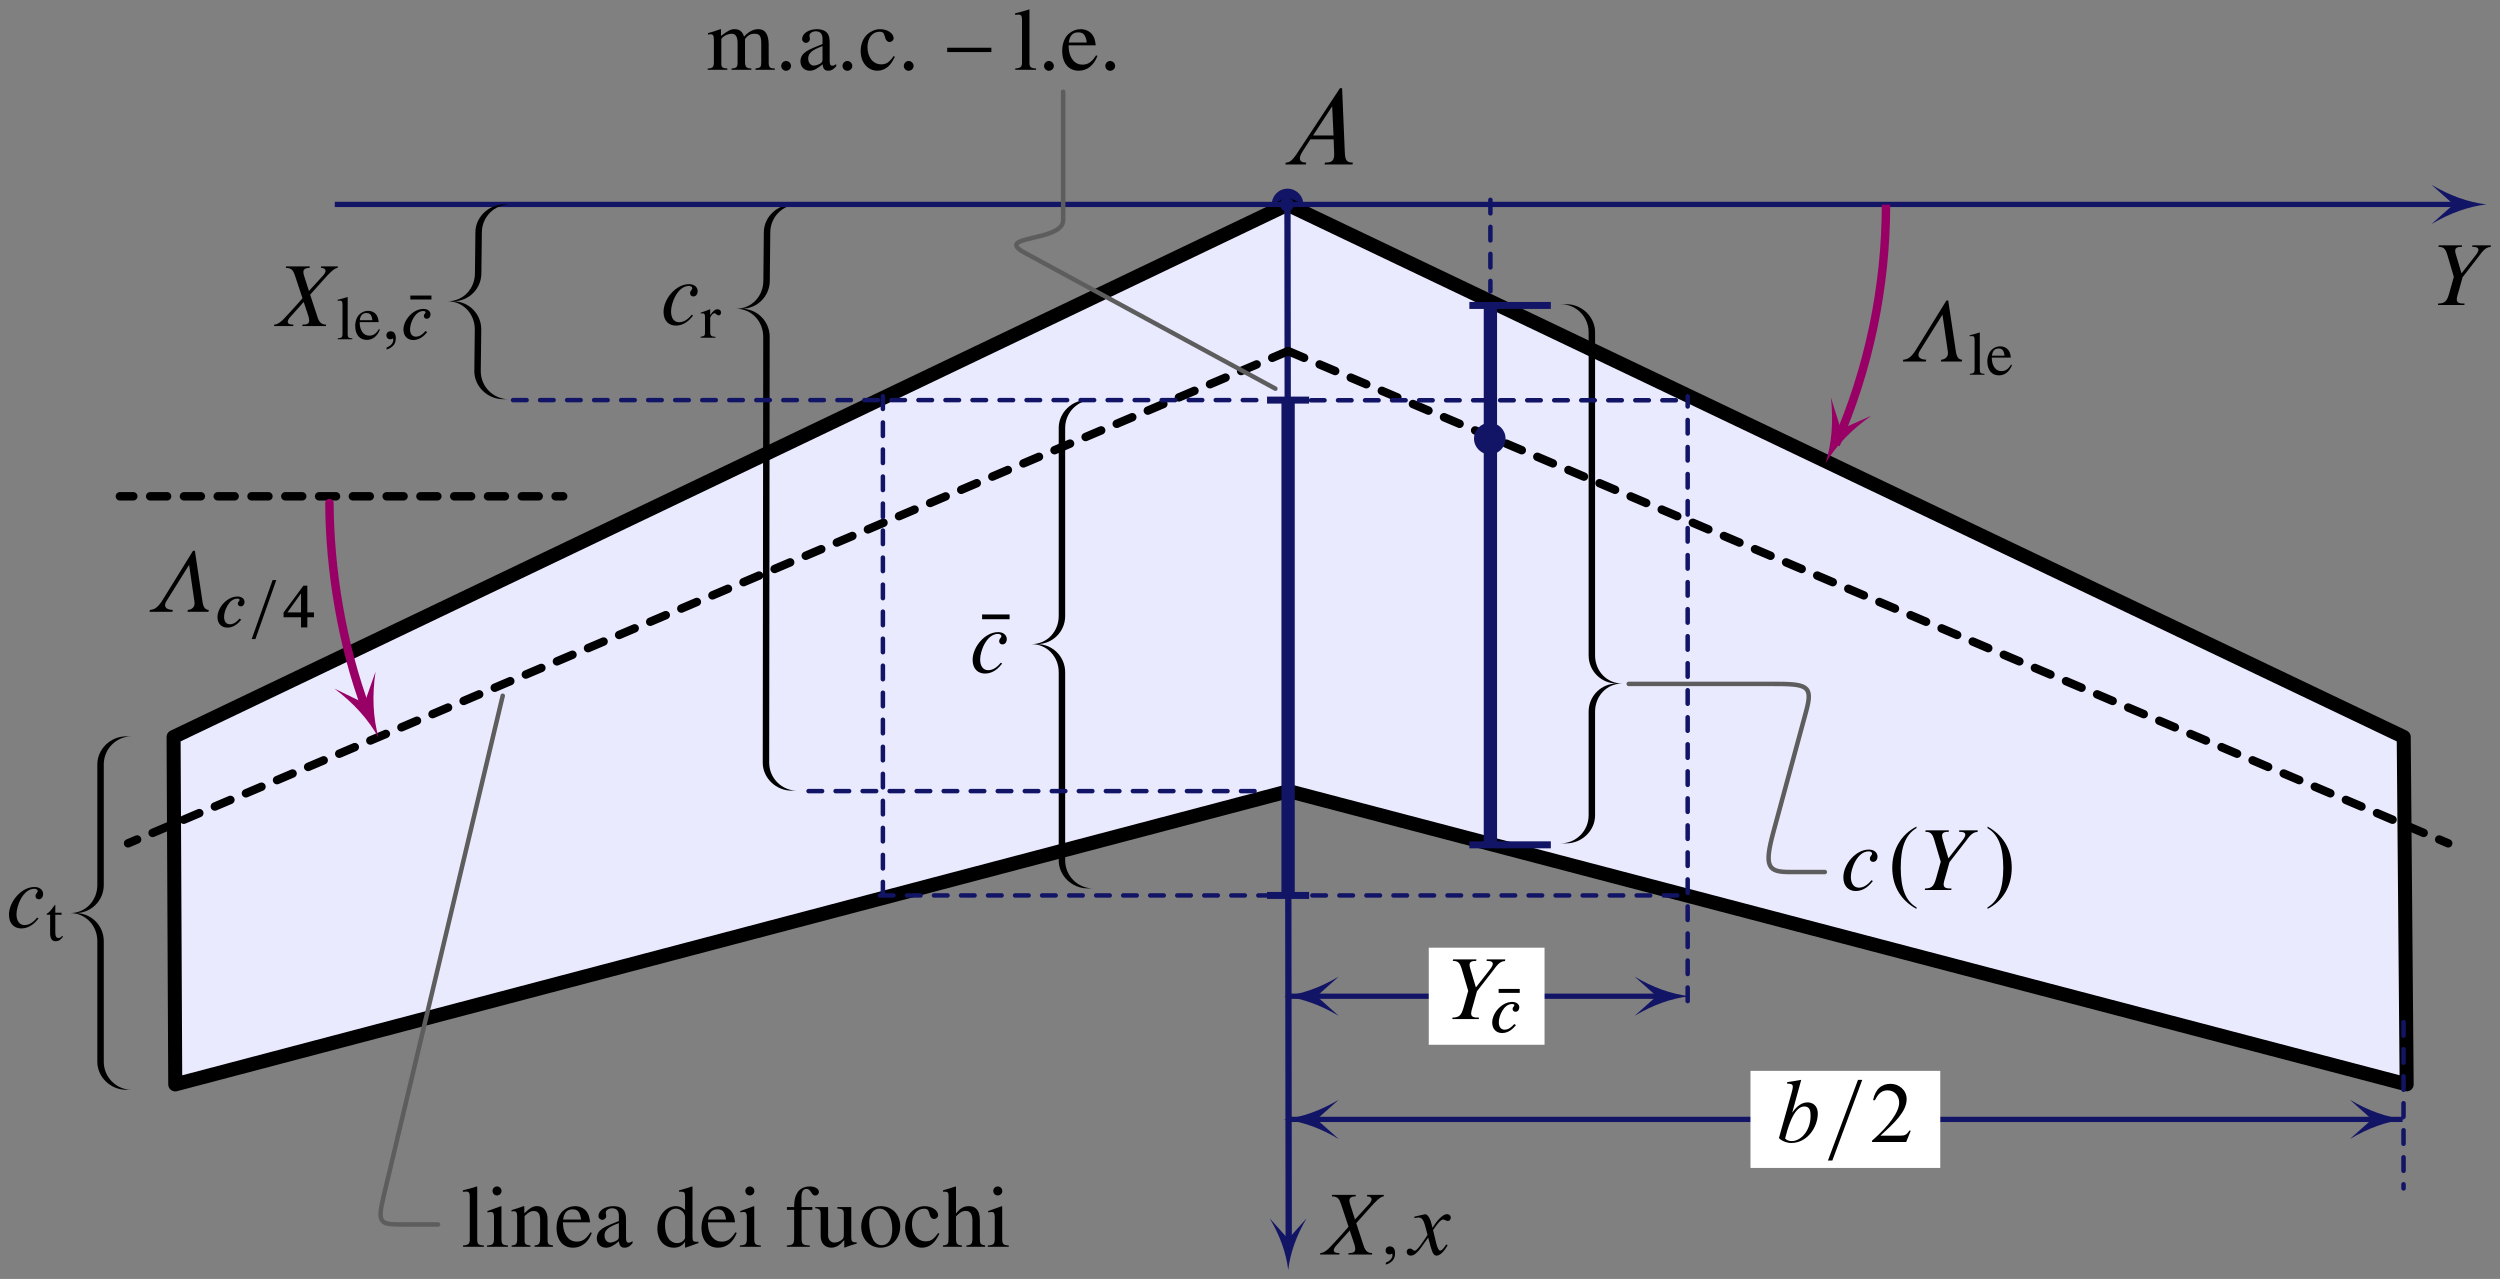 <?xml version="1.0" encoding="UTF-8" standalone="no"?>
<!-- Created with Inkscape (http://www.inkscape.org/) -->

<svg
   xmlns:dc="http://purl.org/dc/elements/1.1/"
   xmlns:cc="http://creativecommons.org/ns#"
   xmlns:rdf="http://www.w3.org/1999/02/22-rdf-syntax-ns#"
   xmlns:svg="http://www.w3.org/2000/svg"
   xmlns="http://www.w3.org/2000/svg"
   xmlns:sodipodi="http://sodipodi.sourceforge.net/DTD/sodipodi-0.dtd"
   xmlns:inkscape="http://www.inkscape.org/namespaces/inkscape"
   width="568.327"
   height="290.734"
   id="svg2"
   version="1.1"
   inkscape:version="0.48.4 r9939"
   sodipodi:docname="wing_topview_1.svg">
  <rect width="100%" height="100%" fill="#808080" stroke="none"/>
  <sodipodi:namedview
     id="base"
     pagecolor="#ffffff"
     bordercolor="#666666"
     borderopacity="1.0"
     inkscape:pageopacity="0.0"
     inkscape:pageshadow="2"
     inkscape:zoom="2.0595444"
     inkscape:cx="313.844"
     inkscape:cy="241.9366"
     inkscape:document-units="px"
     inkscape:current-layer="layer1"
     showgrid="false"
     inkscape:window-width="1280"
     inkscape:window-height="697"
     inkscape:window-x="-8"
     inkscape:window-y="-8"
     inkscape:window-maximized="1"
     fit-margin-top="2"
     fit-margin-right="2"
     fit-margin-bottom="2"
     fit-margin-left="2" />
  <defs
     id="defs4">
    <clipPath
       id="clipPath3008"
       clipPathUnits="userSpaceOnUse">
      <path
         id="path3010"
         d="m 0,0 841.89,0 0,595.276 L 0,595.276 0,0 z"
         inkscape:connector-curvature="0" />
    </clipPath>
  </defs>
  <g
     inkscape:label="Livello 1"
     inkscape:groupmode="layer"
     id="layer1"
     transform="translate(1309.233,-148.365)">
    <path
       id="path6103"
       style="fill:#121466;fill-opacity:1;fill-rule:nonzero;stroke:none"
       d="m -1012.949,194.839 c 0,-1.981 -1.603,-3.586 -3.586,-3.586 -1.978,0 -3.583,1.605 -3.583,3.586 0,1.981 1.606,3.583 3.583,3.583 1.983,0 3.586,-1.602 3.586,-3.583"
       inkscape:connector-curvature="0" />
    <g
       transform="matrix(0,0.8,0.8,0,-1345.623,83.382)"
       id="g3020">
      <path
         inkscape:connector-curvature="0"
         d="M 306.027,411.676 389.359,729.371 290.652,728.539 139.371,411.34"
         style="fill:#eaeaff;fill-opacity:1;fill-rule:nonzero;stroke:#000000;stroke-width:3.985;stroke-linecap:butt;stroke-linejoin:round;stroke-miterlimit:10;stroke-opacity:1;stroke-dasharray:none"
         id="path3022" />
    </g>
    <g
       transform="matrix(0,0.8,0.8,0,-1345.623,83.382)"
       id="g3024">
      <path
         inkscape:connector-curvature="0"
         d="M 306.027,411.676 389.375,95.285 290.652,94.816 139.371,411.34"
         style="fill:#eaeaff;fill-opacity:1;fill-rule:nonzero;stroke:#000000;stroke-width:3.985;stroke-linecap:butt;stroke-linejoin:round;stroke-miterlimit:10;stroke-opacity:1;stroke-dasharray:none"
         id="path3026" />
    </g>
    <path
       inkscape:connector-curvature="0"
       d="m -1015.081,194.837 c 0,-0.881 -0.715,-1.594 -1.593,-1.594 -0.881,0 -1.593,0.713 -1.593,1.594 0,0.877 0.712,1.593 1.593,1.593 0.878,0 1.593,-0.716 1.593,-1.593"
       style="fill:#121466;fill-opacity:1;fill-rule:nonzero;stroke:none"
       id="path3028" />
    <g
       transform="matrix(0,0.8,0.8,0,-1345.623,83.382)"
       id="g3030">
      <path
         inkscape:connector-curvature="0"
         d="m 194.922,411.516 141.384,0"
         style="fill:none;stroke:#121466;stroke-width:3.786;stroke-linecap:butt;stroke-linejoin:miter;stroke-miterlimit:10;stroke-opacity:1;stroke-dasharray:none"
         id="path3032"
         sodipodi:nodetypes="cc" />
    </g>
    <g
       transform="matrix(0,0.8,0.8,0,-1345.623,83.382)"
       id="g3034">
      <path
         inkscape:connector-curvature="0"
         d="m 194.922,417.492 0,-11.957"
         style="fill:none;stroke:#121466;stroke-width:1.993;stroke-linecap:butt;stroke-linejoin:miter;stroke-miterlimit:10;stroke-opacity:1;stroke-dasharray:none"
         id="path3036" />
    </g>
    <g
       transform="matrix(0,0.8,0.8,0,-1345.623,83.382)"
       id="g3038">
      <path
         inkscape:connector-curvature="0"
         d="m 335.68,405.535 0,11.957"
         style="fill:none;stroke:#121466;stroke-width:1.993;stroke-linecap:butt;stroke-linejoin:miter;stroke-miterlimit:10;stroke-opacity:1;stroke-dasharray:none"
         id="path3040"
         sodipodi:nodetypes="cc" />
    </g>
    <path
       inkscape:connector-curvature="0"
       d="m -1060.714,239.261 0,0 c -3.521,0 -6.373,2.856 -6.373,6.376 l 0,42.784 c 0,3.517 -2.856,6.373 -6.376,6.373 3.52,0 6.376,2.855 6.376,6.375 l 0,42.784 c 0,3.521 2.852,6.373 6.373,6.373 l -1.275,0 c -3.521,0 -6.566,-2.852 -6.566,-6.373 l 0,-42.784 c 0,-3.52 -2.661,-6.375 -6.183,-6.375 3.521,0 6.179,-2.856 6.183,-6.373 l 0,-42.784 c 0,-3.52 3.045,-6.376 6.566,-6.376 l 1.275,0"
       style="fill:#000000;fill-opacity:1;fill-rule:nonzero;stroke:none"
       id="path3042" />
    <g
       transform="matrix(0,0.8,0.8,0,-1345.623,83.382)"
       id="g3044">
      <path
         inkscape:connector-curvature="0"
         d="m 306.027,275.255 0,129.847"
         style="fill:none;stroke:#121466;stroke-width:1.28;stroke-linecap:round;stroke-linejoin:miter;stroke-miterlimit:10;stroke-opacity:1;stroke-dasharray:3.84, 3.84;stroke-dashoffset:0"
         id="path3046"
         sodipodi:nodetypes="cc" />
    </g>
    <path
       inkscape:connector-curvature="0"
       d="m -1128.01,328.112 0,0 c -3.52,-0.006 -6.37,-2.865 -6.363,-6.386 l 0.113,-96.784 c 0.01,-3.52 -2.843,-6.382 -6.364,-6.388 3.521,0.006 6.382,-2.84 6.389,-6.36 l 0.109,-10.997 c 0.01,-3.521 2.868,-6.37 6.389,-6.36 l -1.275,-0.003 c -3.52,-0.01 -6.573,2.839 -6.579,6.36 l -0.109,10.997 c -0.01,3.52 -2.677,6.366 -6.198,6.36 3.52,0.006 6.175,2.868 6.17,6.388 l -0.11,96.784 c -0.01,3.521 3.033,6.379 6.55,6.386 l 1.278,0.003"
       style="fill:#000000;fill-opacity:1;fill-rule:nonzero;stroke:none"
       id="path3048"
       sodipodi:nodetypes="cccccccccccccccc" />
    <path
       inkscape:connector-curvature="0"
       d="m -1451.179,267.029 c 0,-1.981 -1.603,-3.586 -3.586,-3.586 -1.978,0 -3.583,1.605 -3.583,3.586 0,1.981 1.606,3.583 3.583,3.583 1.983,0 3.586,-1.602 3.586,-3.583"
       style="fill:#121466;fill-opacity:1;fill-rule:nonzero;stroke:none"
       id="path3050" />
    <path
       inkscape:connector-curvature="0"
       d="m -756.469,199.298 c 4.164,-2.481 8.325,-3.967 12.489,-4.461 -4.164,-0.497 -8.325,-1.984 -12.489,-4.462 l 4.995,4.462"
       style="fill:#121466;fill-opacity:1;fill-rule:nonzero;stroke:none"
       id="path3052" />
    <path
       id="path3056"
       style="fill:none;stroke:#121466;stroke-width:1.195;stroke-linecap:butt;stroke-linejoin:miter;stroke-miterlimit:10;stroke-opacity:1;stroke-dasharray:none"
       d="m -1233.124,194.837 482.397,0"
       inkscape:connector-curvature="0" />
    <path
       inkscape:connector-curvature="0"
       d="m -1020.61,425.307 c 2.346,3.93 3.755,7.859 4.23,11.792 0.462,-3.933 1.862,-7.866 4.198,-11.802 l -4.208,4.726"
       style="fill:#121466;fill-opacity:1;fill-rule:nonzero;stroke:none"
       id="path3058" />
    <g
       transform="matrix(0,0.8,0.8,0,-1345.623,83.382)"
       id="g3060">
      <path
         sodipodi:nodetypes="cc"
         inkscape:connector-curvature="0"
         d="m 139.371,411.34 294.852,0.352"
         style="fill:none;stroke:#121466;stroke-width:1.793;stroke-linecap:butt;stroke-linejoin:miter;stroke-miterlimit:10;stroke-opacity:1;stroke-dasharray:none"
         id="path3062" />
    </g>
    <g
       transform="matrix(0,0.8,0.8,0,-1345.623,83.382)"
       id="g3064">
      <path
         inkscape:connector-curvature="0"
         d="M 181.035,411.422 320.871,81.887"
         style="fill:none;stroke:#000000;stroke-width:2.4;stroke-linecap:round;stroke-linejoin:miter;stroke-miterlimit:10;stroke-opacity:1;stroke-dasharray:4.8, 4.8;stroke-dashoffset:0"
         id="path3066" />
    </g>
    <g
       transform="matrix(0,0.8,0.8,0,-1345.623,83.382)"
       id="g3068">
      <path
         inkscape:connector-curvature="0"
         d="m 222.258,205.523 0,-125.972"
         style="fill:none;stroke:#000000;stroke-width:2.4;stroke-linecap:round;stroke-linejoin:miter;stroke-miterlimit:10;stroke-opacity:1;stroke-dasharray:4.8, 4.8;stroke-dashoffset:2.64"
         id="path3070" />
    </g>
    <path
       inkscape:connector-curvature="0"
       d="m -1233.215,304.899 c 4.389,3.299 7.734,7.026 10.046,11.181 -1.272,-4.58 -1.5,-9.584 -0.69,-15.016 l -2.533,7.157"
       style="fill:#990066;fill-opacity:1;fill-rule:nonzero;stroke:none"
       id="path3072" />
    <g
       transform="matrix(0,0.8,0.8,0,-1345.623,83.382)"
       id="g3074">
      <path
         inkscape:connector-curvature="0"
         d="M 283.137,149.645 C 264.391,142.629 242.984,139.168 224.18,139.102"
         style="fill:none;stroke:#990066;stroke-width:2.4;stroke-linecap:round;stroke-linejoin:miter;stroke-miterlimit:10;stroke-opacity:1;stroke-dasharray:none"
         id="path3076" />
    </g>
    <path
       inkscape:connector-curvature="0"
       d="m -893.024,238.702 c 0.621,5.457 0.215,10.449 -1.212,14.982 2.453,-4.066 5.929,-7.675 10.43,-10.824 l -6.937,3.084"
       style="fill:#990066;fill-opacity:1;fill-rule:nonzero;stroke:none"
       id="path3078" />
    <g
       transform="matrix(0,0.8,0.8,0,-1345.623,83.382)"
       id="g3080">
      <path
         inkscape:connector-curvature="0"
         d="m 139.371,581.418 c 23.469,0 46.688,-4.859 68.192,-14.27"
         style="fill:none;stroke:#990066;stroke-width:2.4;stroke-linecap:butt;stroke-linejoin:miter;stroke-miterlimit:10;stroke-opacity:1;stroke-dasharray:none"
         id="path3082" />
    </g>
    <g
       transform="matrix(0,0.8,0.8,0,-1345.623,83.382)"
       id="g3084">
      <path
         inkscape:connector-curvature="0"
         d="M 181.035,411.641 320.871,741.176"
         style="fill:none;stroke:#000000;stroke-width:2.4;stroke-linecap:round;stroke-linejoin:miter;stroke-miterlimit:10;stroke-opacity:1;stroke-dasharray:4.8, 4.8;stroke-dashoffset:0"
         id="path3086" />
    </g>
    <path
       inkscape:connector-curvature="0"
       d="m -1279.266,315.755 0,0 c -3.521,0 -6.376,2.855 -6.376,6.375 l 0,27.431 c 0,3.518 -2.852,6.373 -6.373,6.373 3.521,0 6.373,2.855 6.373,6.373 l 0,27.43 c 0,3.521 2.855,6.376 6.376,6.376 l -1.275,0 c -3.521,0 -6.566,-2.855 -6.566,-6.376 l 0,-27.43 c 0,-3.518 -2.661,-6.373 -6.182,-6.373 3.521,0 6.182,-2.855 6.182,-6.373 l 0,-27.431 c 0,-3.52 3.045,-6.375 6.566,-6.375 l 1.275,0"
       style="fill:#000000;fill-opacity:1;fill-rule:nonzero;stroke:none"
       id="path3088" />
    <g
       transform="matrix(0,0.8,0.8,0,-1345.623,83.382)"
       id="g3090">
      <path
         inkscape:connector-curvature="0"
         d="m 168.023,469.004 153.282,0"
         style="fill:none;stroke:#121466;stroke-width:3.786;stroke-linecap:butt;stroke-linejoin:miter;stroke-miterlimit:10;stroke-opacity:1;stroke-dasharray:none"
         id="path3092" />
    </g>
    <g
       transform="matrix(0,0.8,0.8,0,-1345.623,83.382)"
       id="g3094">
      <path
         inkscape:connector-curvature="0"
         d="m 168.023,486.18 0,-23.153"
         style="fill:none;stroke:#121466;stroke-width:1.993;stroke-linecap:butt;stroke-linejoin:miter;stroke-miterlimit:10;stroke-opacity:1;stroke-dasharray:none"
         id="path3096" />
    </g>
    <g
       transform="matrix(0,0.8,0.8,0,-1345.623,83.382)"
       id="g3098">
      <path
         inkscape:connector-curvature="0"
         d="m 321.305,463.027 0,23.153"
         style="fill:none;stroke:#121466;stroke-width:1.993;stroke-linecap:butt;stroke-linejoin:miter;stroke-miterlimit:10;stroke-opacity:1;stroke-dasharray:none"
         id="path3100" />
    </g>
    <path
       inkscape:connector-curvature="0"
       d="m -966.976,248.074 c 0,-1.981 -1.603,-3.587 -3.583,-3.587 -1.981,0 -3.586,1.606 -3.586,3.587 0,1.98 1.605,3.586 3.586,3.586 1.98,0 3.583,-1.606 3.583,-3.586"
       style="fill:#121466;fill-opacity:1;fill-rule:nonzero;stroke:none"
       id="path3102" />
    <path
       inkscape:connector-curvature="0"
       d="m -954.46,217.51 0,0 c 3.517,0 6.372,2.855 6.372,6.376 l 0,73.491 c 0,3.521 2.856,6.373 6.376,6.373 -3.52,0 -6.376,2.855 -6.376,6.376 l 0,23.591 c 0,3.52 -2.855,6.372 -6.372,6.372 l 1.274,0 c 3.518,0 6.573,-2.852 6.564,-6.372 l 0,-23.591 c 0,-3.521 2.665,-6.376 6.182,-6.376 -3.517,0 -6.179,-2.852 -6.182,-6.373 l 0,-73.491 c 0,-3.521 -3.046,-6.376 -6.564,-6.376 l -1.274,0"
       style="fill:#000000;fill-opacity:1;fill-rule:nonzero;stroke:none"
       id="path3104" />
    <g
       transform="matrix(0,0.8,0.8,0,-1345.623,203.382)"
       id="g3114">
      <path
         sodipodi:nodetypes="cc"
         inkscape:connector-curvature="0"
         d="m 221.688,728.484 47.242,6e-5"
         style="fill:none;stroke:#121466;stroke-width:1.28;stroke-linecap:round;stroke-linejoin:miter;stroke-miterlimit:10;stroke-opacity:1;stroke-dasharray:3.84, 3.84;stroke-dashoffset:0"
         id="path3116" />
    </g>
    <g
       transform="matrix(0,0.8,0.8,0,-977.623,83.382)"
       id="g3122">
      <path
         inkscape:connector-curvature="0"
         d="m 205.629,425.504 0,41.359"
         style="fill:none;stroke:#121466;stroke-width:1.28;stroke-linecap:round;stroke-linejoin:miter;stroke-miterlimit:10;stroke-opacity:1;stroke-dasharray:3.84, 3.84;stroke-dashoffset:0"
         id="path3124" />
    </g>
    <g
       transform="matrix(0,0.8,0.8,0,-977.623,83.382)"
       id="g3126">
      <path
         inkscape:connector-curvature="0"
         d="m 230.566,412.055 0,19.836"
         style="fill:none;stroke:#121466;stroke-width:1.28;stroke-linecap:round;stroke-linejoin:miter;stroke-miterlimit:10;stroke-opacity:1;stroke-dasharray:3.84, 3.84;stroke-dashoffset:1.92"
         id="path3128" />
    </g>
    <path
       inkscape:connector-curvature="0"
       d="m -632.821,247.555 0,0 c 2.415,0 4.37,1.825 4.37,4.074 l 0,1.993 c 0,2.25 1.958,4.074 4.374,4.074 -2.415,0 -4.374,1.824 -4.374,4.074 l 0,1.98 c 0,2.25 -1.955,4.074 -4.37,4.074 l 0.872,0 c 2.414,0 4.605,-1.834 4.823,-4.074 l 0.19,-1.98 0.032,0 c 0,-2.25 1.287,-4.074 3.701,-4.074 -2.414,0 -3.889,-1.824 -3.927,-4.074 l 0.034,-1.993 c 0,-2.249 -2.44,-4.074 -4.854,-4.074 l -0.872,0"
       style="fill:#000000;fill-opacity:1;fill-rule:nonzero;stroke:none"
       id="path3130" />
    <g
       transform="matrix(0,0.8,0.8,0,-977.623,83.382)"
       id="g3132">
      <path
         inkscape:connector-curvature="0"
         d="m 218.238,444.191 0,5.672 c 0,10.278 3.973,9.09 11.594,7.821 l 129.402,-21.536 c 10.368,-1.726 11.407,-1.457 11.407,4.731 l 0,9.875"
         style="fill:none;stroke:#5d5d5d;stroke-width:1.28;stroke-linecap:round;stroke-linejoin:round;stroke-miterlimit:10;stroke-opacity:1;stroke-dasharray:none"
         id="path3134" />
    </g>
    <g
       transform="matrix(0,0.8,0.8,0,-1345.623,83.382)"
       id="g3136">
      <path
         sodipodi:nodetypes="cssssc"
         inkscape:connector-curvature="0"
         d="m 275.566,508.316 0,40.34 c 0,10.278 0.246,12.114 7.707,10.09 l 34.347,-9.319 c 10.14,-2.751 11.406,-1.457 11.406,4.73 l 0,9.875"
         style="fill:none;stroke:#5d5d5d;stroke-width:1.28;stroke-linecap:round;stroke-linejoin:round;stroke-miterlimit:10;stroke-opacity:1;stroke-dasharray:none"
         id="path3138" />
    </g>
    <g
       transform="matrix(0,0.8,0.8,0,-977.623,83.382)"
       id="g3140">
      <path
         inkscape:connector-curvature="0"
         d="m 206.016,427.348 24.437,0"
         style="fill:none;stroke:#121466;stroke-width:1.84;stroke-linecap:butt;stroke-linejoin:miter;stroke-miterlimit:10;stroke-opacity:1;stroke-dasharray:none"
         id="path3142" />
    </g>
    <g
       transform="matrix(0,0.8,0.8,0,-1345.623,83.382)"
       id="g3144">
      <path
         inkscape:connector-curvature="0"
         d="m 138.018,469.004 25.978,0"
         style="fill:none;stroke:#121466;stroke-width:1.28;stroke-linecap:round;stroke-linejoin:miter;stroke-miterlimit:10;stroke-opacity:1;stroke-dasharray:3.84, 3.84;stroke-dashoffset:0"
         id="path3146"
         sodipodi:nodetypes="cc" />
    </g>
    <g
       transform="matrix(0,0.8,0.8,0,-1345.623,83.382)"
       id="g3156">
      <path
         inkscape:connector-curvature="0"
         d="M 278.941,188.344 421.66,154.379 c 7.535,-1.793 7.516,-0.484 7.516,5.703 l 0,9.875"
         style="fill:none;stroke:#5d5d5d;stroke-width:1.28;stroke-linecap:round;stroke-linejoin:round;stroke-miterlimit:10;stroke-opacity:1;stroke-dasharray:none"
         id="path3158" />
    </g>
    <g
       transform="matrix(0,0.8,0.8,0,-1345.623,83.382)"
       id="g3160">
      <path
         inkscape:connector-curvature="0"
         d="m 194.922,191.281 0,211.84"
         style="fill:none;stroke:#121466;stroke-width:1.28;stroke-linecap:round;stroke-linejoin:miter;stroke-miterlimit:10;stroke-opacity:1;stroke-dasharray:3.84, 3.84;stroke-dashoffset:0"
         id="path3162" />
    </g>
    <path
       inkscape:connector-curvature="0"
       d="m -1193.577,239.123 0,0 c -3.52,-0.006 -6.37,-2.868 -6.363,-6.388 l 0.113,-9.49 c 0.01,-3.52 -2.843,-6.382 -6.361,-6.388 3.518,0.006 6.379,-2.84 6.386,-6.36 l 0.109,-9.3 c 0.01,-3.521 2.868,-6.37 6.389,-6.36 l -1.275,-0.003 c -3.52,-0.01 -6.573,2.839 -6.579,6.36 l -0.109,9.3 c -0.01,3.52 -2.677,6.366 -6.198,6.36 3.52,0.006 6.175,2.868 6.17,6.388 l -0.11,9.49 c -0.01,3.521 3.033,6.382 6.553,6.389 l 1.275,0.002"
       style="fill:#000000;fill-opacity:1;fill-rule:nonzero;stroke:none"
       id="path3164" />
    <g
       transform="matrix(0,0.8,0.8,0,-1345.623,83.382)"
       id="g3166">
      <path
         inkscape:connector-curvature="0"
         d="m 335.68,295.54 0,229.607"
         style="fill:none;stroke:#121466;stroke-width:1.28;stroke-linecap:round;stroke-linejoin:miter;stroke-miterlimit:10;stroke-opacity:1;stroke-dasharray:3.84, 3.84;stroke-dashoffset:0"
         id="path3168"
         sodipodi:nodetypes="cc" />
    </g>
    <g
       transform="matrix(0,0.8,0.8,0,-1345.623,83.382)"
       id="g3170">
      <path
         inkscape:connector-curvature="0"
         d="M 191.672,407.906 153.07,336.703 c -5.007,-9.238 -3.074,10.895 -9.265,10.895 l -36.488,0"
         style="fill:none;stroke:#5d5d5d;stroke-width:1.28;stroke-linecap:round;stroke-linejoin:round;stroke-miterlimit:10;stroke-opacity:1;stroke-dasharray:none"
         id="path3172"
         sodipodi:nodetypes="ccsc" />
    </g>
    <path
       inkscape:connector-curvature="0"
       d="m -1463.748,268.197 0,0 c -3.521,-0.006 -6.37,-2.868 -6.363,-6.385 l 0.112,-1.819 c 0.01,-3.517 -2.842,-6.378 -6.36,-6.385 3.518,0.006 6.379,-2.843 6.386,-6.36 l 0.109,-1.625 c 0.01,-3.517 2.868,-6.366 6.389,-6.36 l -1.275,-0.003 c -3.52,-0.006 -6.573,2.843 -6.579,6.36 l -0.109,1.625 c -0.01,3.52 -2.677,6.366 -6.198,6.36 3.52,0.006 6.175,2.868 6.169,6.385 l -0.109,1.819 c -0.01,3.517 3.033,6.378 6.554,6.385 l 1.275,0.003"
       style="fill:#000000;fill-opacity:1;fill-rule:nonzero;stroke:none"
       id="path3174" />
    <g
       transform="matrix(0,0.8,0.8,0,-1784.403,83.382)"
       id="g3176">
      <path
         inkscape:connector-curvature="0"
         d="m 212.879,382.348 0,-5.672 c 0,-10.281 3.973,-9.094 11.594,-7.824 l 129.402,21.539 c 10.367,1.722 11.406,1.457 11.406,-4.735 l 0,-9.875"
         style="fill:none;stroke:#5d5d5d;stroke-width:1.28;stroke-linecap:round;stroke-linejoin:round;stroke-miterlimit:10;stroke-opacity:1;stroke-dasharray:none"
         id="path3178" />
    </g>
    <path
       style="font-style:normal;font-variant:normal;font-weight:normal;font-stretch:normal;letter-spacing:normal;word-spacing:normal;text-anchor:start;fill:#000000;stroke:#000000;stroke-width:0;stroke-linecap:butt;stroke-linejoin:miter;stroke-miterlimit:10.433;stroke-opacity:1;stroke-dasharray:none;stroke-dashoffset:0"
       inkscape:connector-curvature="0"
       d="m -1001.683,185.327 -0.076,0 -0.071,-0.005 -0.136,-0.005 -0.126,-0.01 -0.121,-0.015 -0.116,-0.02 -0.106,-0.025 -0.101,-0.03 -0.091,-0.035 -0.091,-0.04 -0.081,-0.045 -0.076,-0.045 -0.065,-0.056 -0.066,-0.056 -0.061,-0.066 -0.051,-0.071 -0.05,-0.071 -0.045,-0.081 -0.04,-0.081 -0.04,-0.091 -0.03,-0.096 -0.03,-0.096 -0.025,-0.106 -0.025,-0.111 -0.02,-0.116 -0.02,-0.121 -0.015,-0.126 -0.015,-0.131 -0.01,-0.136 -0.01,-0.141 -0.01,-0.151 -0.01,-0.151 -0.01,-0.161 -0.61,-14.42 h -0.494 l -9.805,14.899 c -1.16,1.76 -1.806,2.012 -2.512,2.012 l -0.071,0.424 h 4.65 l 0.071,-0.424 c -0.827,0 -1.438,-0.252 -1.438,-0.953 0,-0.404 0.207,-0.963 0.681,-1.69 l 1.71,-2.638 h 5.281 l -0.025,-0.878 h -4.65 l 4.343,-6.632 0.308,6.632 0.025,0.878 0.126,3.213 c 0.071,1.861 -0.757,2.068 -2.093,2.068 l -0.101,0.424 h 6.36 z"
       id="path3903" />
    <g
       transform="matrix(0.8,0,0,0.8,-357.273,83.464)"
       id="g4033">
      <path
         id="path3905"
         d="m -1093.947,156.829 h -4.746 l -0.076,0.424 c 1.009,0 1.331,0.479 1.331,0.852 0,0.398 -0.358,0.953 -0.782,1.407 l -3.939,4.297 -1.135,-3.541 c -0.151,-0.479 -0.449,-1.21 -0.449,-1.891 0,-0.973 1.054,-1.125 1.755,-1.125 l 0.071,-0.424 h -6.753 l -0.076,0.424 c 1.685,0 2.134,0.757 2.613,2.184 l 2.139,6.436 c -1.987,2.335 -5.155,5.699 -5.155,5.699 -0.878,0.984 -1.962,1.791 -2.86,1.791 l -0.081,0.424 h 5.452 l 0.081,-0.424 c -0.63,0 -1.639,-0.025 -1.639,-0.827 0,-0.404 0.424,-1.009 0.731,-1.332 l 3.813,-4.272 1.311,3.939 c 0.126,0.333 0.252,0.908 0.252,1.332 0,1.079 -0.878,1.16 -1.886,1.16 l -0.076,0.424 h 6.713 l 0.071,-0.424 c -1.231,0 -1.932,-0.53 -2.436,-2.068 l -2.113,-6.431 4.297,-4.797 c 0.782,-0.852 2.512,-2.814 3.5,-2.814 z"
         inkscape:connector-curvature="0"
         style="font-style:normal;font-variant:normal;font-weight:normal;font-stretch:normal;letter-spacing:normal;word-spacing:normal;text-anchor:start;fill:#000000;stroke:#000000;stroke-width:0;stroke-linecap:butt;stroke-linejoin:miter;stroke-miterlimit:10.433;stroke-opacity:1;stroke-dasharray:none;stroke-dashoffset:0" />
      <path
         id="path3907"
         d="m -1094.023,166.593 h 0.111 c 0.192,-0.025 0.404,-0.04 0.545,-0.04 0.56,0 0.741,0.242 0.741,1.069 v 8.388 c 0,0.943 -0.252,1.175 -1.357,1.266 v 0.262 h 4.146 v -0.262 c -1.105,-0.071 -1.316,-0.252 -1.316,-1.21 v -10.501 l -0.071,-0.03 c -0.913,0.303 -1.584,0.474 -2.799,0.772 z"
         inkscape:connector-curvature="0"
         style="font-style:normal;font-variant:normal;font-weight:normal;font-stretch:normal;letter-spacing:normal;word-spacing:normal;text-anchor:start;fill:#000000;stroke:#000000;stroke-width:0;stroke-linecap:butt;stroke-linejoin:miter;stroke-miterlimit:10.433;stroke-opacity:1;stroke-dasharray:none;stroke-dashoffset:0" />
      <path
         id="path3909"
         d="m -1082.276,174.653 -0.081,0.121 -0.081,0.121 -0.076,0.111 -0.076,0.111 -0.081,0.106 -0.076,0.096 -0.081,0.096 -0.076,0.091 -0.076,0.086 -0.081,0.081 -0.076,0.081 -0.081,0.071 -0.081,0.071 -0.081,0.066 -0.081,0.06 -0.081,0.056 -0.081,0.056 -0.081,0.05 -0.086,0.045 -0.086,0.04 -0.086,0.035 -0.086,0.035 -0.091,0.03 -0.091,0.03 -0.091,0.025 -0.096,0.02 -0.091,0.015 -0.101,0.015 -0.096,0.01 -0.101,0.005 -0.101,0.005 -0.106,0.005 c -1.004,0 -1.76,-0.504 -2.265,-1.508 -0.323,-0.671 -0.439,-1.251 -0.479,-2.325 l 0.04,-0.56 c 0.187,-1.372 0.787,-2.023 1.861,-2.023 1.069,0 1.498,0.494 1.725,2.023 h -3.586 l -0.04,0.56 h 5.417 c -0.146,-1.14 -0.318,-1.644 -0.757,-2.214 -0.53,-0.63 -1.331,-0.999 -2.249,-0.999 -0.883,0 -1.7,0.313 -2.37,0.913 -0.827,0.726 -1.301,1.972 -1.301,3.415 0,2.426 1.261,3.929 3.288,3.929 1.669,0 2.986,-1.029 3.727,-2.93 z"
         inkscape:connector-curvature="0"
         style="font-style:normal;font-variant:normal;font-weight:normal;font-stretch:normal;letter-spacing:normal;word-spacing:normal;text-anchor:start;fill:#000000;stroke:#000000;stroke-width:0;stroke-linecap:butt;stroke-linejoin:miter;stroke-miterlimit:10.433;stroke-opacity:1;stroke-dasharray:none;stroke-dashoffset:0" />
      <path
         id="path3911"
         d="m -1080.097,180.423 0.045,-0.015 0.045,-0.01 0.045,-0.01 0.04,-0.015 0.04,-0.01 0.04,-0.01 0.04,-0.01 0.04,-0.015 0.071,-0.025 0.076,-0.025 0.066,-0.025 0.066,-0.025 0.071,-0.03 0.065,-0.035 0.066,-0.03 0.071,-0.04 0.035,-0.02 0.035,-0.02 0.04,-0.02 0.035,-0.02 0.04,-0.025 0.04,-0.025 0.04,-0.025 0.04,-0.025 c 0.857,-0.545 1.427,-1.332 1.427,-2.724 0,-1.352 -0.64,-1.917 -1.468,-1.917 -0.731,0 -1.205,0.454 -1.205,1.165 0,0.661 0.459,1.105 1.105,1.105 0.197,0 0.388,-0.03 0.585,-0.156 0.071,-0.04 0.086,-0.056 0.116,-0.056 0.086,0 0.141,0.182 0.141,0.383 0,0.182 0,1.458 -1.896,2.169 z"
         inkscape:connector-curvature="0"
         style="font-style:normal;font-variant:normal;font-weight:normal;font-stretch:normal;letter-spacing:normal;word-spacing:normal;text-anchor:start;fill:#000000;stroke:#000000;stroke-width:0;stroke-linecap:butt;stroke-linejoin:miter;stroke-miterlimit:10.433;stroke-opacity:1;stroke-dasharray:none;stroke-dashoffset:0" />
      <polygon
         id="polygon3913"
         points="571.13,421.48 583.04,421.48 583.04,423.71 571.13,423.71 "
         style="font-style:normal;font-variant:normal;font-weight:normal;font-stretch:normal;letter-spacing:normal;word-spacing:normal;text-anchor:start;fill:#000000;stroke:#000000;stroke-width:0;stroke-linecap:butt;stroke-linejoin:miter;stroke-miterlimit:10.433;stroke-opacity:1;stroke-dasharray:none;stroke-dashoffset:0"
         transform="matrix(0.504,0,0,-0.504,-1361.202,378.66)" />
      <path
         id="path3915"
         d="m -1067.609,170.492 -0.01,-0.071 -0.01,-0.071 0,-0.071 -0.015,-0.076 -0.015,-0.071 -0.02,-0.071 -0.025,-0.071 -0.025,-0.066 -0.03,-0.071 -0.035,-0.066 -0.04,-0.066 -0.045,-0.066 -0.045,-0.066 -0.05,-0.06 -0.055,-0.06 -0.061,-0.056 -0.066,-0.056 -0.066,-0.056 -0.076,-0.05 -0.076,-0.045 -0.081,-0.045 -0.086,-0.04 -0.091,-0.04 -0.091,-0.035 -0.101,-0.03 -0.106,-0.03 -0.106,-0.025 -0.111,-0.02 -0.121,-0.015 -0.121,-0.01 -0.126,-0.01 -0.131,0 c -2.9,0 -5.659,3.112 -5.659,5.856 0,2.017 1.316,2.986 2.804,2.986 1.886,0 3.112,-1.251 3.954,-2.255 l -0.509,-0.298 c -0.575,0.686 -1.508,1.599 -2.719,1.599 -1.059,0 -1.654,-0.802 -1.654,-2.118 0,-1.73 1.367,-5.17 3.783,-5.17 0.292,0 0.63,0.101 0.63,0.368 0,0.298 -0.499,0.53 -0.499,1.004 0,0.469 0.338,0.827 0.827,0.827 0.671,0 1.074,-0.585 1.074,-1.216 z"
         inkscape:connector-curvature="0"
         style="font-style:normal;font-variant:normal;font-weight:normal;font-stretch:normal;letter-spacing:normal;word-spacing:normal;text-anchor:start;fill:#000000;stroke:#000000;stroke-width:0;stroke-linecap:butt;stroke-linejoin:miter;stroke-miterlimit:10.433;stroke-opacity:1;stroke-dasharray:none;stroke-dashoffset:0" />
    </g>
    <g
       id="g4143"
       transform="matrix(0.8,0,0,0.8,-1642.215,193.175)">
      <g
         word-spacing="normal"
         letter-spacing="normal"
         font-size-adjust="none"
         font-stretch="normal"
         font-weight="normal"
         font-variant="normal"
         font-style="normal"
         stroke-miterlimit="10.433"
         xml:space="preserve"
         transform="matrix(0.504,0,0,-0.504,-88.264,434.813)"
         id="content"
         style="font-style:normal;font-variant:normal;font-weight:normal;font-stretch:normal;letter-spacing:normal;word-spacing:normal;text-anchor:start;fill:none;stroke:#000000;stroke-linecap:butt;stroke-linejoin:miter;stroke-miterlimit:10.433;stroke-opacity:1;stroke-dasharray:none;stroke-dashoffset:0"><path
           id="path4146"
           d="m 481.33,427.07 0,0.12 -0.01,0.12 -0.02,0.11 -0.02,0.11 -0.03,0.1 -0.04,0.1 -0.04,0.1 -0.04,0.09 -0.05,0.08 -0.06,0.09 -0.05,0.08 -0.07,0.07 -0.07,0.07 -0.07,0.07 -0.07,0.07 -0.08,0.06 -0.08,0.05 -0.08,0.05 -0.08,0.05 -0.09,0.05 -0.09,0.04 -0.09,0.04 -0.09,0.03 -0.09,0.03 -0.09,0.03 -0.09,0.02 -0.1,0.02 -0.09,0.02 -0.09,0.01 -0.09,0.01 -0.09,0 -0.09,0 c -2.5,0 -5.69,-3.73 -8.17,-7.67 -0.06,0.05 -0.41,1.71 -0.41,1.71 -0.79,3.28 -1.73,5.17 -3.43,5.96 0,0 -5.68,-1.18 -6.33,-1.39 v -0.84 c 1,0.25 1.75,0.34 2.34,0.34 2.74,0 3.19,-2.64 5.08,-9.81 -2.28,-3.34 -5.78,-8.87 -7.17,-8.87 -1.19,0 -1.25,1.2 -2.78,1.2 -1.11,0 -1.8,-0.8 -1.8,-1.8 0,-1.29 0.94,-2.18 2.34,-2.18 3.49,0 6.72,6.21 9.77,10.15 0.14,-0.39 1.28,-4.83 1.28,-4.83 1.25,-4.57 2.16,-5.32 3.45,-5.32 1.49,0 3.83,1.54 6.22,5.87 l -0.75,0.45 c -0.79,-1.09 -2.23,-3.5 -3.48,-3.5 -1.75,0 -2.74,7.08 -3.99,11.52 0.3,0.41 3.74,5.98 5.63,5.98 0.95,0 1.8,-0.79 2.64,-0.79 1.25,0 1.7,0.98 1.7,1.93 z"
           inkscape:connector-curvature="0"
           style="fill:#000000;stroke-width:0" /><path
           id="path4148"
           d="m 498.17,401.06 -0.06,-0.05 -0.05,-0.04 -0.05,-0.04 -0.06,-0.04 -0.05,-0.04 -0.05,-0.03 -0.05,-0.04 -0.05,-0.03 -0.05,-0.03 -0.05,-0.03 -0.04,-0.03 -0.05,-0.02 -0.05,-0.03 -0.05,-0.02 -0.04,-0.02 -0.05,-0.02 -0.04,-0.02 -0.05,-0.02 -0.04,-0.01 -0.05,-0.02 -0.04,-0.01 -0.05,-0.01 -0.04,-0.01 -0.05,-0.01 -0.09,-0.02 -0.09,-0.01 -0.1,-0.01 -0.09,0 c -0.82,0 -1.05,0.49 -1.05,2.02 v 6.79 c 0,1.82 -0.17,2.83 -0.7,3.66 -0.77,1.25 -2.27,1.92 -4.32,1.92 -3.28,0 -5.86,-1.7 -5.86,-3.9 0,-0.8 0.69,-1.5 1.5,-1.5 0.83,0 1.57,0.7 1.57,1.47 0,0.14 -0.03,0.31 -0.07,0.56 -0.07,0.31 -0.1,0.58 -0.1,0.83 0,0.93 1.1,1.7 2.51,1.7 1.7,0 2.64,-1 2.64,-2.89 v -2.13 -0.82 -5.07 c 0,-1.08 -0.17,-1.39 -0.9,-1.81 -0.83,-0.48 -1.82,-0.8 -2.55,-0.8 -1.22,0 -2.19,1.19 -2.19,2.69 v 0.14 c 0,2.05 1.42,3.31 5.64,4.85 v 0.82 c -5.36,-2.15 -5.95,-2.43 -7.45,-3.76 -0.77,-0.69 -1.25,-1.88 -1.25,-3.03 0,-2.19 1.53,-3.72 3.65,-3.72 1.54,0 2.96,0.73 5.08,2.53 0.17,-1.8 0.82,-2.53 2.24,-2.53 1.18,0 1.92,0.4 3.14,1.73 z"
           inkscape:connector-curvature="0"
           style="fill:#000000;stroke-width:0" /><path
           id="path4150"
           d="m 512.11,404.2 -0.15,-0.22 -0.16,-0.22 -0.15,-0.21 -0.15,-0.19 -0.15,-0.19 -0.14,-0.18 -0.15,-0.17 -0.14,-0.16 -0.15,-0.16 -0.14,-0.14 -0.14,-0.14 -0.15,-0.13 -0.14,-0.12 -0.14,-0.12 -0.15,-0.11 -0.14,-0.1 -0.15,-0.09 -0.14,-0.08 -0.15,-0.08 -0.15,-0.08 -0.15,-0.06 -0.15,-0.06 -0.16,-0.06 -0.16,-0.04 -0.16,-0.04 -0.16,-0.04 -0.17,-0.03 -0.17,-0.02 -0.17,-0.02 -0.17,-0.01 -0.18,-0.01 -0.19,0 c -3.17,0 -5.4,2.79 -5.4,6.79 0,3.6 1.92,6.07 4.75,6.07 1.25,0 1.7,-0.38 2.04,-1.67 l 0.22,-0.77 c 0.28,-0.97 0.91,-1.61 1.64,-1.61 0.89,0 1.67,0.67 1.67,1.47 0,1.95 -2.45,3.59 -5.37,3.59 -1.7,0 -3.49,-0.7 -4.91,-1.95 -1.75,-1.53 -2.72,-3.91 -2.72,-6.66 0,-4.53 2.75,-7.76 6.61,-7.76 1.58,0 2.97,0.54 4.22,1.64 0.95,0.83 1.61,1.76 2.66,3.83 z"
           inkscape:connector-curvature="0"
           style="fill:#000000;stroke-width:0" /><path
           id="path4152"
           d="m 516.78,393.04 0.09,0.03 0.09,0.02 0.09,0.02 0.08,0.03 0.09,0.02 0.08,0.02 0.07,0.02 0.08,0.03 0.15,0.05 0.14,0.05 0.13,0.05 0.14,0.05 0.13,0.06 0.13,0.07 0.13,0.06 0.14,0.08 0.07,0.04 0.07,0.04 0.08,0.04 0.07,0.04 0.08,0.05 0.08,0.05 0.08,0.05 0.08,0.05 c 1.7,1.08 2.83,2.64 2.83,5.4 0,2.68 -1.26,3.8 -2.91,3.8 -1.45,0 -2.39,-0.9 -2.39,-2.31 0,-1.31 0.91,-2.19 2.19,-2.19 0.39,0 0.77,0.06 1.16,0.31 0.14,0.08 0.17,0.11 0.23,0.11 0.17,0 0.28,-0.36 0.28,-0.76 0,-0.36 0,-2.89 -3.76,-4.3 z"
           inkscape:connector-curvature="0"
           style="fill:#000000;stroke-width:0" /><path
           id="path4154"
           d="m 557.46,421.82 h -6.89 v -0.65 c 1.78,-0.17 2.41,-0.56 2.41,-1.5 0,-0.74 -0.22,-1.64 -0.57,-2.61 l -4.36,-11.81 -4.59,11.87 c -0.08,0.17 -0.39,0.94 -0.42,1.05 -0.31,0.73 -0.52,1.39 -0.52,1.78 0,0.83 0.8,1.19 2.68,1.22 v 0.65 h -9.3 v -0.65 c 1.98,-0.03 2.33,-0.35 3.51,-3.14 l 1.16,-2.86 -3.73,-9.83 -5.02,13.11 c -0.25,0.62 -0.37,1.22 -0.37,1.61 0,0.76 0.48,1 2.26,1.11 v 0.65 h -8.55 v -0.65 c 1.79,-0.17 2.3,-0.8 3.6,-4.08 l 6.72,-18.72 h 0.53 l 5.36,14.75 5.58,-14.75 h 0.51 c 2.97,9.11 3.31,10.08 7.11,20.33 0.67,1.81 1.05,2.12 2.89,2.47 z"
           inkscape:connector-curvature="0"
           style="fill:#000000;stroke-width:0" /></g>    </g>
    <g
       transform="matrix(0.8,0,0,0.8,-139.426,-83.226)"
       id="g4561">
      <polygon
         id="polygon4376"
         points="462.79,436.54 478.29,436.54 478.29,439.23 462.79,439.23 "
         style="font-style:normal;font-variant:normal;font-weight:normal;font-stretch:normal;letter-spacing:normal;word-spacing:normal;text-anchor:start;fill:#000000;stroke:#000000;stroke-width:0;stroke-linecap:butt;stroke-linejoin:miter;stroke-miterlimit:10.433;stroke-opacity:1;stroke-dasharray:none;stroke-dashoffset:0"
         transform="matrix(0.504,0,0,-0.504,-1416.428,685.469)" />
      <path
         id="path4378"
         d="m -1176.172,471.122 0,-0.091 -0.01,-0.091 -0.01,-0.091 -0.015,-0.086 -0.02,-0.091 -0.025,-0.091 -0.03,-0.091 -0.03,-0.086 -0.04,-0.086 -0.045,-0.086 -0.045,-0.086 -0.055,-0.081 -0.056,-0.081 -0.061,-0.081 -0.071,-0.076 -0.071,-0.071 -0.081,-0.071 -0.081,-0.066 -0.091,-0.066 -0.096,-0.06 -0.096,-0.06 -0.106,-0.05 -0.111,-0.05 -0.116,-0.045 -0.121,-0.04 -0.126,-0.035 -0.131,-0.03 -0.141,-0.025 -0.141,-0.02 -0.151,-0.015 -0.156,-0.01 -0.161,0 c -3.697,0 -7.213,4.191 -7.213,7.888 0,2.663 1.634,3.889 3.515,3.889 2.391,0 3.949,-1.654 4.877,-2.835 l -0.378,-0.252 c -0.676,0.827 -1.927,2.133 -3.566,2.133 -1.458,0 -2.31,-1.18 -2.31,-3.087 0,-2.391 1.861,-7.233 5.074,-7.233 0.479,0 0.953,0.217 0.953,0.646 0,0.434 -0.62,0.731 -0.62,1.407 0,0.555 0.368,0.933 0.928,0.933 0.772,0 1.231,-0.701 1.231,-1.483 z"
         inkscape:connector-curvature="0"
         style="font-style:normal;font-variant:normal;font-weight:normal;font-stretch:normal;letter-spacing:normal;word-spacing:normal;text-anchor:start;fill:#000000;stroke:#000000;stroke-width:0;stroke-linecap:butt;stroke-linejoin:miter;stroke-miterlimit:10.433;stroke-opacity:1;stroke-dasharray:none;stroke-dashoffset:0" />
    </g>
    <g
       transform="matrix(0.8,0,0,0.8,-223.156,-78.329)"
       id="g4565">
      <path
         id="path4380"
         d="m -1159.351,366.122 0,-0.091 0,-0.091 -0.015,-0.091 -0.015,-0.086 -0.02,-0.091 -0.02,-0.091 -0.03,-0.091 -0.035,-0.086 -0.035,-0.086 -0.045,-0.086 -0.05,-0.086 -0.051,-0.081 -0.061,-0.081 -0.06,-0.081 -0.066,-0.076 -0.076,-0.071 -0.076,-0.071 -0.086,-0.066 -0.086,-0.066 -0.096,-0.06 -0.101,-0.06 -0.106,-0.05 -0.106,-0.05 -0.116,-0.045 -0.121,-0.04 -0.126,-0.035 -0.136,-0.03 -0.136,-0.025 -0.146,-0.02 -0.146,-0.015 -0.156,-0.01 -0.161,0 c -3.697,0 -7.213,4.191 -7.213,7.888 0,2.663 1.629,3.889 3.515,3.889 2.386,0 3.949,-1.654 4.877,-2.835 l -0.378,-0.252 c -0.676,0.827 -1.932,2.133 -3.571,2.133 -1.458,0 -2.31,-1.18 -2.31,-3.087 0,-2.391 1.861,-7.233 5.079,-7.233 0.479,0 0.953,0.217 0.953,0.646 0,0.434 -0.625,0.731 -0.625,1.407 0,0.555 0.373,0.933 0.933,0.933 0.772,0 1.226,-0.701 1.226,-1.483 z"
         inkscape:connector-curvature="0"
         style="font-style:normal;font-variant:normal;font-weight:normal;font-stretch:normal;letter-spacing:normal;word-spacing:normal;text-anchor:start;fill:#000000;stroke:#000000;stroke-width:0;stroke-linecap:butt;stroke-linejoin:miter;stroke-miterlimit:10.433;stroke-opacity:1;stroke-dasharray:none;stroke-dashoffset:0"
         sodipodi:nodetypes="ccccccccccccccccccccccccccccccccsssccsssssscc" />
      <path
         id="path4382"
         d="m -1158.468,372.487 0.02,0 0.025,-0.005 0.02,-0.005 0.02,-0.005 0.045,-0.005 0.035,-0.01 0.04,-0.005 0.04,-0.005 0.035,-0.005 0.035,-0.005 0.035,-0.005 0.035,-0.005 0.04,0 0.035,-0.005 0.035,0 0.035,0 0.04,-0.005 0.04,0 c 0.434,0 0.59,0.287 0.59,1.059 l 0,4.398 c 0,0.873 -0.121,0.999 -1.246,1.21 l 0,0.262 4.216,0 0,-0.262 c -1.19,-0.056 -1.488,-0.323 -1.488,-1.321 l 0,-3.949 c 0,-0.57 0.757,-1.442 1.231,-1.442 0.101,0 0.257,0.086 0.454,0.262 0.282,0.242 0.474,0.353 0.701,0.353 0.424,0 0.686,-0.298 0.686,-0.797 0,-0.575 -0.368,-0.928 -0.968,-0.928 -0.731,0 -1.246,0.398 -2.103,1.654 l 0,-1.614 -0.091,-0.04 c -0.933,0.383 -1.564,0.615 -2.598,0.953 z"
         inkscape:connector-curvature="0"
         style="font-style:normal;font-variant:normal;font-weight:normal;font-stretch:normal;letter-spacing:normal;word-spacing:normal;text-anchor:start;fill:#000000;stroke:#000000;stroke-width:0;stroke-linecap:butt;stroke-linejoin:miter;stroke-miterlimit:10.433;stroke-opacity:1;stroke-dasharray:none;stroke-dashoffset:0"
         sodipodi:nodetypes="ccccccccccccccccccsssccccssscsssccccc" />
    </g>
    <g
       transform="matrix(0.8,0,0,0.8,-390.008,-25.285)"
       id="g4569">
      <path
         id="path4384"
         d="m -1136.77,471.122 -0.01,-0.091 -0.01,-0.091 -0.01,-0.091 -0.015,-0.086 -0.02,-0.091 -0.025,-0.091 -0.03,-0.091 -0.03,-0.086 -0.04,-0.086 -0.04,-0.086 -0.051,-0.086 -0.05,-0.081 -0.061,-0.081 -0.061,-0.081 -0.071,-0.076 -0.071,-0.071 -0.081,-0.071 -0.081,-0.066 -0.091,-0.066 -0.096,-0.06 -0.096,-0.06 -0.106,-0.05 -0.111,-0.05 -0.116,-0.045 -0.121,-0.04 -0.126,-0.035 -0.131,-0.03 -0.141,-0.025 -0.141,-0.02 -0.151,-0.015 -0.156,-0.01 -0.161,0 c -3.697,0 -7.213,4.191 -7.213,7.888 0,2.663 1.634,3.889 3.515,3.889 2.391,0 3.949,-1.654 4.882,-2.835 l -0.383,-0.252 c -0.676,0.827 -1.927,2.133 -3.566,2.133 -1.458,0 -2.31,-1.18 -2.31,-3.087 0,-2.391 1.861,-7.233 5.074,-7.233 0.479,0 0.953,0.217 0.953,0.646 0,0.434 -0.62,0.731 -0.62,1.407 0,0.555 0.368,0.933 0.928,0.933 0.772,0 1.231,-0.701 1.231,-1.483 z"
         inkscape:connector-curvature="0"
         style="font-style:normal;font-variant:normal;font-weight:normal;font-stretch:normal;letter-spacing:normal;word-spacing:normal;text-anchor:start;fill:#000000;stroke:#000000;stroke-width:0;stroke-linecap:butt;stroke-linejoin:miter;stroke-miterlimit:10.433;stroke-opacity:1;stroke-dasharray:none;stroke-dashoffset:0" />
      <path
         id="path4386"
         d="m -1131.535,476.433 h -1.78 v -2.033 c 0,-0.182 -0.015,-0.227 -0.116,-0.227 -0.126,0.156 -0.232,0.313 -0.358,0.489 -0.671,0.968 -1.417,1.811 -1.7,1.881 -0.197,0.116 -0.303,0.242 -0.303,0.333 0,0.056 0.02,0.086 0.071,0.126 h 0.933 v 5.286 c 0,1.473 0.529,2.229 1.569,2.229 0.858,0 1.528,-0.419 2.103,-1.332 l -0.227,-0.197 c -0.373,0.444 -0.671,0.615 -1.059,0.615 -0.646,0 -0.913,-0.474 -0.913,-1.579 v -5.024 h 1.78 z"
         inkscape:connector-curvature="0"
         style="font-style:normal;font-variant:normal;font-weight:normal;font-stretch:normal;letter-spacing:normal;word-spacing:normal;text-anchor:start;fill:#000000;stroke:#000000;stroke-width:0;stroke-linecap:butt;stroke-linejoin:miter;stroke-miterlimit:10.433;stroke-opacity:1;stroke-dasharray:none;stroke-dashoffset:0" />
    </g>
    <g
       transform="matrix(0.8,0,0,0.8,286.326,-0.716)"
       id="g4573">
      <path
         id="path4388"
         d="m -1112.651,470.068 0,-0.06 -0.01,-0.06 -0.01,-0.056 -0.01,-0.056 -0.015,-0.05 -0.015,-0.05 -0.02,-0.05 -0.025,-0.045 -0.025,-0.04 -0.025,-0.045 -0.03,-0.04 -0.035,-0.035 -0.03,-0.035 -0.035,-0.035 -0.04,-0.035 -0.04,-0.03 -0.04,-0.025 -0.04,-0.025 -0.04,-0.025 -0.045,-0.025 -0.045,-0.02 -0.045,-0.02 -0.045,-0.015 -0.045,-0.015 -0.045,-0.015 -0.045,-0.01 -0.045,-0.01 -0.05,-0.01 -0.045,-0.005 -0.045,-0.005 -0.045,0 -0.045,0 c -1.261,0 -2.865,1.881 -4.121,3.869 -0.03,-0.025 -0.207,-0.862 -0.207,-0.862 -0.398,-1.654 -0.873,-2.608 -1.73,-3.006 0,0 -2.86,0.595 -3.193,0.701 v 0.424 c 0.504,-0.126 0.883,-0.171 1.18,-0.171 1.382,0 1.609,1.332 2.562,4.948 -1.15,1.685 -2.915,4.474 -3.616,4.474 -0.6,0 -0.63,-0.605 -1.402,-0.605 -0.56,0 -0.908,0.404 -0.908,0.908 0,0.651 0.474,1.1 1.18,1.1 1.76,0 3.389,-3.132 4.928,-5.119 0.071,0.197 0.646,2.436 0.646,2.436 0.63,2.305 1.089,2.683 1.74,2.683 0.751,0 1.932,-0.777 3.137,-2.961 l -0.378,-0.227 c -0.399,0.55 -1.125,1.765 -1.755,1.765 -0.883,0 -1.382,-3.571 -2.013,-5.81 0.151,-0.207 1.886,-3.016 2.84,-3.016 0.479,0 0.908,0.398 1.332,0.398 0.63,0 0.857,-0.494 0.857,-0.973 z"
         inkscape:connector-curvature="0"
         style="font-style:normal;font-variant:normal;font-weight:normal;font-stretch:normal;letter-spacing:normal;word-spacing:normal;text-anchor:start;fill:#000000;stroke:#000000;stroke-width:0;stroke-linecap:butt;stroke-linejoin:miter;stroke-miterlimit:10.433;stroke-opacity:1;stroke-dasharray:none;stroke-dashoffset:0" />
      <path
         id="path4390"
         d="m -1103.986,484.347 v -0.489 c -1.342,0 -1.74,0.015 -1.74,-2.128 0,-0.025 0,-9.245 0,-9.245 h -0.444 l -3.405,1.458 0.192,0.474 c 0.792,-0.298 0.953,-0.353 1.195,-0.353 0.53,0 0.56,0.424 0.56,0.938 v 6.728 c 0,2.144 -0.419,2.103 -1.735,2.128 v 0.489 z"
         inkscape:connector-curvature="0"
         style="font-style:normal;font-variant:normal;font-weight:normal;font-stretch:normal;letter-spacing:normal;word-spacing:normal;text-anchor:start;fill:#000000;stroke:#000000;stroke-width:0;stroke-linecap:butt;stroke-linejoin:miter;stroke-miterlimit:10.433;stroke-opacity:1;stroke-dasharray:none;stroke-dashoffset:0" />
      <path
         id="path4392"
         d="m -1091.372,485.971 v -0.449 c -3.062,-1.76 -4.474,-5.306 -4.474,-11.288 0,-5.876 1.377,-9.371 4.474,-11.227 v -0.429 c -4.348,2.209 -6.885,6.511 -6.885,11.681 0,5.256 2.456,9.301 6.885,11.711 z"
         inkscape:connector-curvature="0"
         style="font-style:normal;font-variant:normal;font-weight:normal;font-stretch:normal;letter-spacing:normal;word-spacing:normal;text-anchor:start;fill:#000000;stroke:#000000;stroke-width:0;stroke-linecap:butt;stroke-linejoin:miter;stroke-miterlimit:10.433;stroke-opacity:1;stroke-dasharray:none;stroke-dashoffset:0" />
      <path
         id="path4394"
         d="m -1073.951,463.637 h -5.256 l -0.071,0.424 c 0.999,0 1.78,0.101 1.78,0.883 0,0.277 -0.297,0.898 -0.676,1.377 -0.025,0.071 -3.722,4.756 -4.126,5.276 -0.252,-0.898 -1.609,-5.351 -1.609,-5.351 -0.101,-0.303 -0.192,-0.807 -0.192,-1.079 0,-1.034 1.024,-1.105 1.881,-1.105 l 0.071,-0.424 h -6.627 l -0.081,0.424 c 1.382,0 1.962,0.449 2.492,2.159 l 1.886,6.36 -1.311,4.675 c -0.676,2.386 -1.306,2.86 -3.142,2.915 l -0.071,0.424 h 7.51 l 0.076,-0.424 c -1.331,0 -2.239,-0.081 -2.239,-1.205 0,-0.484 0.277,-1.387 0.681,-2.769 l 0.984,-3.515 4.549,-5.856 c 0.898,-1.18 1.856,-2.719 3.41,-2.719 z"
         inkscape:connector-curvature="0"
         style="font-style:normal;font-variant:normal;font-weight:normal;font-stretch:normal;letter-spacing:normal;word-spacing:normal;text-anchor:start;fill:#000000;stroke:#000000;stroke-width:0;stroke-linecap:butt;stroke-linejoin:miter;stroke-miterlimit:10.433;stroke-opacity:1;stroke-dasharray:none;stroke-dashoffset:0" />
      <path
         id="path4396"
         d="m -1064.303,474.29 -0.01,-0.484 -0.02,-0.484 -0.035,-0.469 -0.05,-0.469 -0.066,-0.459 -0.076,-0.449 -0.091,-0.444 -0.106,-0.434 -0.121,-0.429 -0.131,-0.424 -0.146,-0.414 -0.161,-0.404 -0.171,-0.398 -0.187,-0.388 -0.197,-0.383 -0.217,-0.373 -0.222,-0.363 -0.237,-0.358 -0.252,-0.348 -0.262,-0.343 -0.277,-0.328 -0.287,-0.323 -0.303,-0.318 -0.313,-0.303 -0.328,-0.298 -0.338,-0.287 -0.348,-0.277 -0.363,-0.272 -0.373,-0.262 -0.383,-0.252 -0.398,-0.242 -0.409,-0.232 v 0.449 c 3.067,1.791 4.469,5.331 4.469,11.288 0,5.901 -1.382,9.391 -4.469,11.227 v 0.429 c 4.343,-2.184 6.88,-6.481 6.88,-11.681 z"
         inkscape:connector-curvature="0"
         style="font-style:normal;font-variant:normal;font-weight:normal;font-stretch:normal;letter-spacing:normal;word-spacing:normal;text-anchor:start;fill:#000000;stroke:#000000;stroke-width:0;stroke-linecap:butt;stroke-linejoin:miter;stroke-miterlimit:10.433;stroke-opacity:1;stroke-dasharray:none;stroke-dashoffset:0" />
    </g>
    <g
       transform="matrix(0.8,0,0,0.8,-46.42,20.21)"
       id="g4580">
      <path
         sodipodi:nodetypes="ccccccccccccccccccccccccccccccccsssccsssssscc"
         id="path4398"
         d="m -1045.002,403.622 0,-0.091 -0.01,-0.091 -0.01,-0.091 -0.015,-0.086 -0.02,-0.091 -0.025,-0.091 -0.025,-0.091 -0.035,-0.086 -0.04,-0.086 -0.04,-0.086 -0.05,-0.086 -0.051,-0.081 -0.061,-0.081 -0.06,-0.081 -0.071,-0.076 -0.071,-0.071 -0.081,-0.071 -0.081,-0.066 -0.091,-0.066 -0.091,-0.06 -0.101,-0.06 -0.106,-0.05 -0.111,-0.05 -0.116,-0.045 -0.121,-0.04 -0.126,-0.035 -0.131,-0.03 -0.136,-0.025 -0.146,-0.02 -0.151,-0.015 -0.156,-0.01 -0.161,0 c -3.692,0 -7.207,4.191 -7.207,7.888 0,2.663 1.629,3.889 3.515,3.889 2.386,0 3.944,-1.654 4.877,-2.835 l -0.378,-0.252 c -0.681,0.827 -1.932,2.133 -3.571,2.133 -1.458,0 -2.31,-1.18 -2.31,-3.087 0,-2.391 1.861,-7.233 5.074,-7.233 0.484,0 0.953,0.217 0.953,0.646 0,0.434 -0.62,0.731 -0.62,1.407 0,0.555 0.368,0.933 0.928,0.933 0.772,0 1.231,-0.701 1.231,-1.483 z"
         inkscape:connector-curvature="0"
         style="font-style:normal;font-variant:normal;font-weight:normal;font-stretch:normal;letter-spacing:normal;word-spacing:normal;text-anchor:start;fill:#000000;stroke:#000000;stroke-width:0;stroke-linecap:butt;stroke-linejoin:miter;stroke-miterlimit:10.433;stroke-opacity:1;stroke-dasharray:none;stroke-dashoffset:0" />
      <path
         sodipodi:nodetypes="ccsccsc"
         id="path4400"
         d="m -1033.921,418.471 0,-0.449 c -3.067,-1.76 -4.474,-5.306 -4.474,-11.288 0,-5.876 1.377,-9.371 4.474,-11.227 l 0,-0.429 c -4.348,2.209 -6.885,6.511 -6.885,11.681 0,5.256 2.456,9.301 6.885,11.711 z"
         inkscape:connector-curvature="0"
         style="font-style:normal;font-variant:normal;font-weight:normal;font-stretch:normal;letter-spacing:normal;word-spacing:normal;text-anchor:start;fill:#000000;stroke:#000000;stroke-width:0;stroke-linecap:butt;stroke-linejoin:miter;stroke-miterlimit:10.433;stroke-opacity:1;stroke-dasharray:none;stroke-dashoffset:0" />
      <path
         sodipodi:nodetypes="cccscccscccccccccccsccccc"
         id="path4402"
         d="m -1016.5,396.137 -5.255,0 -0.071,0.424 c 0.999,0 1.78,0.101 1.78,0.883 0,0.277 -0.303,0.898 -0.681,1.377 -0.02,0.071 -3.717,4.756 -4.121,5.276 -0.252,-0.898 -1.609,-5.351 -1.609,-5.351 -0.101,-0.303 -0.197,-0.807 -0.197,-1.079 0,-1.034 1.029,-1.105 1.886,-1.105 l 0.071,-0.424 -6.627,0 -0.081,0.424 c 1.382,0 1.962,0.449 2.492,2.159 l 1.881,6.36 -1.306,4.675 c -0.676,2.386 -1.306,2.86 -3.142,2.915 l -0.076,0.424 7.515,0 0.076,-0.424 c -1.331,0 -2.239,-0.081 -2.239,-1.205 0,-0.484 0.277,-1.387 0.681,-2.769 l 0.984,-3.515 4.549,-5.856 c 0.898,-1.18 1.856,-2.719 3.409,-2.719 z"
         inkscape:connector-curvature="0"
         style="font-style:normal;font-variant:normal;font-weight:normal;font-stretch:normal;letter-spacing:normal;word-spacing:normal;text-anchor:start;fill:#000000;stroke:#000000;stroke-width:0;stroke-linecap:butt;stroke-linejoin:miter;stroke-miterlimit:10.433;stroke-opacity:1;stroke-dasharray:none;stroke-dashoffset:0" />
      <path
         sodipodi:nodetypes="ccccccccccccccccccccccccccccccccccsccc"
         id="path4404"
         d="m -1006.852,406.79 -0.01,-0.484 -0.02,-0.484 -0.035,-0.469 -0.05,-0.469 -0.066,-0.459 -0.076,-0.449 -0.091,-0.444 -0.106,-0.434 -0.121,-0.429 -0.131,-0.424 -0.146,-0.414 -0.161,-0.404 -0.172,-0.398 -0.187,-0.388 -0.197,-0.383 -0.217,-0.373 -0.222,-0.363 -0.237,-0.358 -0.252,-0.348 -0.262,-0.343 -0.278,-0.328 -0.287,-0.323 -0.303,-0.318 -0.313,-0.303 -0.328,-0.298 -0.338,-0.287 -0.348,-0.277 -0.363,-0.272 -0.373,-0.262 -0.388,-0.252 -0.393,-0.242 -0.408,-0.232 0,0.449 c 3.062,1.791 4.469,5.331 4.469,11.288 0,5.901 -1.382,9.391 -4.469,11.227 l 0,0.429 c 4.343,-2.184 6.88,-6.481 6.88,-11.681 z"
         inkscape:connector-curvature="0"
         style="font-style:normal;font-variant:normal;font-weight:normal;font-stretch:normal;letter-spacing:normal;word-spacing:normal;text-anchor:start;fill:#000000;stroke:#000000;stroke-width:0;stroke-linecap:butt;stroke-linejoin:miter;stroke-miterlimit:10.433;stroke-opacity:1;stroke-dasharray:none;stroke-dashoffset:0" />
    </g>
    <g
       id="g4942"
       transform="matrix(0.8,0,0,0.8,-142.346,164.233)">
      <path
         style="font-style:normal;font-variant:normal;font-weight:normal;font-stretch:normal;letter-spacing:normal;word-spacing:normal;text-anchor:start;fill:#000000;stroke:#000000;stroke-width:0;stroke-linecap:butt;stroke-linejoin:miter;stroke-miterlimit:10.433;stroke-opacity:1;stroke-dasharray:none;stroke-dashoffset:0"
         inkscape:connector-curvature="0"
         d="m -901.029,82.375 -0.106,-0.005 -0.101,-0.01 -0.096,-0.015 -0.096,-0.02 -0.091,-0.03 -0.086,-0.03 -0.081,-0.04 -0.081,-0.04 -0.076,-0.045 -0.076,-0.055 -0.066,-0.055 -0.066,-0.061 -0.066,-0.061 -0.06,-0.071 -0.056,-0.071 -0.056,-0.076 -0.05,-0.081 -0.045,-0.081 -0.045,-0.086 -0.045,-0.086 -0.04,-0.091 -0.04,-0.096 -0.035,-0.096 -0.03,-0.101 -0.03,-0.101 -0.03,-0.101 -0.025,-0.106 -0.025,-0.106 -0.02,-0.111 -0.025,-0.111 -0.015,-0.111 -0.02,-0.111 -2.184,-14.546 h -0.525 l -8.554,13.845 c -1.478,2.436 -2.537,2.885 -3.687,2.961 l -0.126,0.53 h 6.511 l 0.126,-0.53 c -0.883,-0.02 -2.214,-0.272 -2.214,-1.352 0,-0.358 0.146,-0.782 0.479,-1.286 l 6.35,-10.173 1.538,10.597 c 0.025,0.126 0.025,0.232 0.025,0.358 0,1.1 -0.852,1.78 -1.907,1.856 l -0.126,0.53 h 5.947 z"
         id="path4731" />
      <path
         style="font-style:normal;font-variant:normal;font-weight:normal;font-stretch:normal;letter-spacing:normal;word-spacing:normal;text-anchor:start;fill:#000000;stroke:#000000;stroke-width:0;stroke-linecap:butt;stroke-linejoin:miter;stroke-miterlimit:10.433;stroke-opacity:1;stroke-dasharray:none;stroke-dashoffset:0"
         inkscape:connector-curvature="0"
         d="m -898.886,75.712 h 0.111 c 0.187,-0.025 0.398,-0.04 0.54,-0.04 0.56,0 0.741,0.242 0.741,1.069 v 8.388 c 0,0.943 -0.252,1.175 -1.357,1.266 v 0.262 h 4.146 v -0.262 c -1.1,-0.071 -1.316,-0.252 -1.316,-1.21 V 74.683 l -0.071,-0.03 c -0.913,0.303 -1.584,0.474 -2.794,0.772 z"
         id="path4733" />
      <path
         style="font-style:normal;font-variant:normal;font-weight:normal;font-stretch:normal;letter-spacing:normal;word-spacing:normal;text-anchor:start;fill:#000000;stroke:#000000;stroke-width:0;stroke-linecap:butt;stroke-linejoin:miter;stroke-miterlimit:10.433;stroke-opacity:1;stroke-dasharray:none;stroke-dashoffset:0"
         inkscape:connector-curvature="0"
         d="m -887.144,83.772 -0.081,0.121 -0.076,0.121 -0.081,0.111 -0.076,0.111 -0.081,0.106 -0.076,0.096 -0.076,0.096 -0.081,0.091 -0.076,0.086 -0.081,0.081 -0.076,0.081 -0.081,0.071 -0.081,0.071 -0.076,0.066 -0.081,0.061 -0.081,0.055 -0.086,0.055 -0.081,0.05 -0.086,0.045 -0.086,0.04 -0.086,0.035 -0.086,0.035 -0.091,0.03 -0.091,0.03 -0.091,0.025 -0.091,0.02 -0.096,0.015 -0.096,0.015 -0.101,0.01 -0.101,0.005 -0.101,0.005 -0.106,0.005 c -0.999,0 -1.755,-0.504 -2.26,-1.508 -0.323,-0.671 -0.444,-1.251 -0.484,-2.325 l 0.04,-0.56 c 0.192,-1.372 0.787,-2.023 1.861,-2.023 1.069,0 1.498,0.494 1.725,2.023 h -3.586 l -0.04,0.56 h 5.417 c -0.141,-1.14 -0.318,-1.644 -0.757,-2.214 -0.53,-0.63 -1.332,-0.999 -2.244,-0.999 -0.888,0 -1.705,0.313 -2.376,0.913 -0.827,0.726 -1.301,1.972 -1.301,3.415 0,2.426 1.261,3.929 3.288,3.929 1.669,0 2.986,-1.029 3.727,-2.93 z"
         id="path4735" />
    </g>
    <g
       id="g4947"
       transform="matrix(0.8,0,0,0.8,-571.446,221.117)">
      <path
         style="font-style:normal;font-variant:normal;font-weight:normal;font-stretch:normal;letter-spacing:normal;word-spacing:normal;text-anchor:start;fill:#000000;stroke:#000000;stroke-width:0;stroke-linecap:butt;stroke-linejoin:miter;stroke-miterlimit:10.433;stroke-opacity:1;stroke-dasharray:none;stroke-dashoffset:0"
         inkscape:connector-curvature="0"
         d="m -862.894,82.375 -0.106,-0.005 -0.106,-0.01 -0.096,-0.015 -0.096,-0.02 -0.091,-0.03 -0.086,-0.03 -0.081,-0.04 -0.081,-0.04 -0.076,-0.045 -0.076,-0.055 -0.066,-0.055 -0.066,-0.061 -0.066,-0.061 -0.06,-0.071 -0.056,-0.071 -0.056,-0.076 -0.05,-0.081 -0.045,-0.081 -0.045,-0.086 -0.045,-0.086 -0.04,-0.091 -0.035,-0.096 -0.035,-0.096 -0.035,-0.101 -0.03,-0.101 -0.03,-0.101 -0.025,-0.106 -0.025,-0.106 -0.02,-0.111 -0.02,-0.111 -0.02,-0.111 -0.02,-0.111 -2.179,-14.546 h -0.53 l -8.549,13.845 c -1.483,2.436 -2.542,2.885 -3.692,2.961 l -0.126,0.53 h 6.511 l 0.126,-0.53 c -0.883,-0.02 -2.214,-0.272 -2.214,-1.352 0,-0.358 0.151,-0.782 0.479,-1.286 l 6.355,-10.173 1.533,10.597 c 0.025,0.126 0.025,0.232 0.025,0.358 0,1.1 -0.852,1.78 -1.907,1.856 l -0.126,0.53 h 5.952 z"
         id="path4737" />
      <path
         style="font-style:normal;font-variant:normal;font-weight:normal;font-stretch:normal;letter-spacing:normal;word-spacing:normal;text-anchor:start;fill:#000000;stroke:#000000;stroke-width:0;stroke-linecap:butt;stroke-linejoin:miter;stroke-miterlimit:10.433;stroke-opacity:1;stroke-dasharray:none;stroke-dashoffset:0"
         inkscape:connector-curvature="0"
         d="m -852.741,80.156 -0.005,-0.071 -0.005,-0.071 -0.005,-0.071 -0.015,-0.071 -0.015,-0.071 -0.02,-0.071 -0.025,-0.071 -0.025,-0.071 -0.03,-0.071 -0.035,-0.066 -0.04,-0.066 -0.045,-0.066 -0.045,-0.066 -0.05,-0.061 -0.056,-0.061 -0.06,-0.055 -0.066,-0.055 -0.066,-0.055 -0.076,-0.05 -0.076,-0.045 -0.081,-0.045 -0.086,-0.04 -0.091,-0.04 -0.091,-0.035 -0.101,-0.03 -0.101,-0.03 -0.111,-0.025 -0.111,-0.02 -0.121,-0.015 -0.121,-0.01 -0.126,-0.005 -0.131,-0.005 c -2.9,0 -5.659,3.112 -5.659,5.856 0,2.017 1.316,2.986 2.804,2.986 1.886,0 3.112,-1.251 3.954,-2.255 l -0.509,-0.298 c -0.575,0.686 -1.508,1.599 -2.719,1.599 -1.059,0 -1.654,-0.802 -1.654,-2.118 0,-1.725 1.372,-5.17 3.783,-5.17 0.293,0 0.63,0.101 0.63,0.368 0,0.303 -0.499,0.53 -0.499,1.004 0,0.469 0.338,0.827 0.827,0.827 0.671,0 1.074,-0.585 1.074,-1.216 z"
         id="path4739" />
      <polygon
         transform="matrix(0.504,0,0,-0.504,-1224.536,287.779)"
         style="font-style:normal;font-variant:normal;font-weight:normal;font-stretch:normal;letter-spacing:normal;word-spacing:normal;text-anchor:start;fill:#000000;stroke:#000000;stroke-width:0;stroke-linecap:butt;stroke-linejoin:miter;stroke-miterlimit:10.433;stroke-opacity:1;stroke-dasharray:none;stroke-dashoffset:0"
         points="741.72,391.1 743.81,391.1 755.59,424.37 753.5,424.37 "
         id="polygon4741" />
      <polygon
         transform="matrix(0.504,0,0,-0.504,-1224.536,287.779)"
         style="font-style:normal;font-variant:normal;font-weight:normal;font-stretch:normal;letter-spacing:normal;word-spacing:normal;text-anchor:start;fill:#000000;stroke:#000000;stroke-width:0;stroke-linecap:butt;stroke-linejoin:miter;stroke-miterlimit:10.433;stroke-opacity:1;stroke-dasharray:none;stroke-dashoffset:0"
         points="769.53,397.68 773.08,397.68 773.08,403.4 776.82,403.4 776.82,406.15 773.08,406.15 773.08,421.2 770.86,421.2 759.68,406.07 761.86,406.15 769.74,417.16 769.53,417.4 769.53,406.15 761.86,406.15 759.68,406.07 759.68,403.4 769.53,403.4 "
         id="polygon4743" />
    </g>
    <g
       id="g4953"
       transform="matrix(0.512,0,0,0.512,-181.374,360.512)">
      <path
         style="font-style:normal;font-variant:normal;font-weight:normal;font-stretch:normal;letter-spacing:normal;word-spacing:normal;text-anchor:start;fill:#000000;stroke:#000000;stroke-width:0;stroke-linecap:butt;stroke-linejoin:miter;stroke-miterlimit:10.433;stroke-opacity:1;stroke-dasharray:none;stroke-dashoffset:0"
         inkscape:connector-curvature="0"
         d="m -817.41,88.281 v -0.449 c -3.067,-1.76 -4.474,-5.306 -4.474,-11.288 0,-5.876 1.377,-9.371 4.474,-11.227 v -0.429 c -4.348,2.209 -6.885,6.511 -6.885,11.681 0,5.256 2.456,9.301 6.885,11.711 z"
         id="path4745" />
      <polygon
         transform="matrix(0.504,0,0,-0.504,-1224.536,287.779)"
         style="font-style:normal;font-variant:normal;font-weight:normal;font-stretch:normal;letter-spacing:normal;word-spacing:normal;text-anchor:start;fill:#000000;stroke:#000000;stroke-width:0;stroke-linecap:butt;stroke-linejoin:miter;stroke-miterlimit:10.433;stroke-opacity:1;stroke-dasharray:none;stroke-dashoffset:0"
         points="835.55,418.76 812.15,408.68 812.15,406.4 841.33,418.61 841.33,418.9 812.15,431.21 812.15,428.82 "
         id="polygon4747" />
      <path
         style="font-style:normal;font-variant:normal;font-weight:normal;font-stretch:normal;letter-spacing:normal;word-spacing:normal;text-anchor:start;fill:#000000;stroke:#000000;stroke-width:0;stroke-linecap:butt;stroke-linejoin:miter;stroke-miterlimit:10.433;stroke-opacity:1;stroke-dasharray:none;stroke-dashoffset:0"
         inkscape:connector-curvature="0"
         d="m -779.265,74.613 -0.005,-0.419 -0.02,-0.414 -0.025,-0.414 -0.045,-0.409 -0.05,-0.398 -0.066,-0.398 -0.076,-0.393 -0.086,-0.383 -0.101,-0.373 -0.111,-0.368 -0.121,-0.358 -0.131,-0.353 -0.141,-0.338 -0.151,-0.328 -0.166,-0.313 -0.171,-0.308 -0.187,-0.287 -0.192,-0.277 -0.207,-0.262 -0.212,-0.247 -0.227,-0.232 -0.232,-0.212 -0.242,-0.197 -0.257,-0.182 -0.262,-0.161 -0.272,-0.141 -0.277,-0.121 -0.293,-0.101 -0.298,-0.081 -0.308,-0.055 -0.318,-0.035 -0.328,-0.015 c -3.515,0 -5.578,4.101 -5.578,8.574 0,4.575 1.937,8.589 5.578,8.589 V 82.526 c -2.643,0 -3.167,-4.247 -3.167,-7.914 0,-3.016 0.353,-7.888 3.167,-7.888 2.814,0 3.167,4.872 3.167,7.888 h 0 c 0,3.667 -0.328,7.914 -3.167,7.914 v 0.676 c 3.394,0 5.578,-4.015 5.578,-8.589 z"
         id="path4749" />
      <path
         style="font-style:normal;font-variant:normal;font-weight:normal;font-stretch:normal;letter-spacing:normal;word-spacing:normal;text-anchor:start;fill:#000000;stroke:#000000;stroke-width:0;stroke-linecap:butt;stroke-linejoin:miter;stroke-miterlimit:10.433;stroke-opacity:1;stroke-dasharray:none;stroke-dashoffset:0"
         inkscape:connector-curvature="0"
         d="m -771.281,76.6 -0.005,-0.484 -0.02,-0.484 -0.035,-0.469 -0.05,-0.469 -0.066,-0.459 -0.076,-0.449 -0.096,-0.444 -0.101,-0.434 -0.121,-0.429 -0.131,-0.424 -0.146,-0.414 -0.161,-0.403 -0.171,-0.398 -0.187,-0.388 -0.202,-0.383 -0.212,-0.373 -0.227,-0.363 -0.237,-0.358 -0.252,-0.348 -0.262,-0.343 -0.277,-0.328 -0.287,-0.323 -0.303,-0.318 -0.313,-0.303 -0.323,-0.298 -0.338,-0.287 -0.353,-0.277 -0.358,-0.272 -0.373,-0.262 -0.388,-0.252 -0.398,-0.242 -0.409,-0.232 v 0.449 c 3.067,1.791 4.469,5.331 4.469,11.288 0,5.901 -1.377,9.391 -4.469,11.227 v 0.429 c 4.343,-2.184 6.88,-6.481 6.88,-11.681 z"
         id="path4751" />
    </g>
    <g
       transform="matrix(0.8,0,0,0.8,-1317.455,247.731)"
       id="g5109">
      <g
         style="font-style:normal;font-variant:normal;font-weight:normal;font-stretch:normal;letter-spacing:normal;word-spacing:normal;text-anchor:start;fill:none;stroke:#000000;stroke-linecap:butt;stroke-linejoin:miter;stroke-miterlimit:10.433;stroke-opacity:1;stroke-dasharray:none;stroke-dashoffset:0"
         id="g5111"
         transform="matrix(0.504,0,0,-0.504,-88.264,434.813)"
         xml:space="preserve"
         stroke-miterlimit="10.433"
         font-style="normal"
         font-variant="normal"
         font-weight="normal"
         font-stretch="normal"
         font-size-adjust="none"
         letter-spacing="normal"
         word-spacing="normal"><path
           style="fill:#000000;stroke-width:0"
           inkscape:connector-curvature="0"
           d="m 456.47,437.23 h 0.3 c 0.55,0.06 1.14,0.11 1.55,0.11 1.59,0 2.07,-0.7 2.07,-3.05 v -23.76 c 0,-2.69 -0.68,-3.33 -3.82,-3.58 v -0.75 h 11.75 v 0.75 c -3.13,0.2 -3.74,0.69 -3.74,3.44 v 29.73 l -0.19,0.11 c -2.59,-0.84 -4.48,-1.34 -7.92,-2.2 z"
           id="path5113" /><path
           style="fill:#000000;stroke-width:0"
           inkscape:connector-curvature="0"
           d="m 478.04,429.12 -7.72,-2.75 v -0.73 l 0.39,0.04 c 0.61,0.1 1.25,0.14 1.7,0.14 1.19,0 1.64,-0.79 1.64,-2.98 v -11.56 c 0,-3.58 -0.5,-4.13 -3.94,-4.33 v -0.75 h 11.82 v 0.75 c -3.3,0.25 -3.69,0.75 -3.69,4.33 v 17.68 z"
           id="path5115" /><path
           style="fill:#000000;stroke-width:0"
           inkscape:connector-curvature="0"
           d="m 475.69,440.23 -0.12,0 -0.13,-0.01 -0.12,-0.02 -0.12,-0.02 -0.12,-0.03 -0.12,-0.04 -0.11,-0.04 -0.11,-0.04 -0.11,-0.05 -0.11,-0.06 -0.1,-0.06 -0.11,-0.07 -0.09,-0.07 -0.1,-0.08 -0.09,-0.08 -0.08,-0.08 -0.09,-0.09 -0.08,-0.09 -0.07,-0.1 -0.07,-0.1 -0.07,-0.1 -0.06,-0.11 -0.05,-0.11 -0.05,-0.11 -0.05,-0.12 -0.04,-0.11 -0.03,-0.13 -0.03,-0.12 -0.02,-0.12 -0.02,-0.13 -0.01,-0.13 0,-0.13 c 0,-1.39 1.09,-2.53 2.48,-2.53 1.45,0 2.6,1.1 2.6,2.53 0,1.39 -1.15,2.55 -2.6,2.55 z"
           id="path5117" /><path
           style="fill:#000000;stroke-width:0"
           inkscape:connector-curvature="0"
           d="m 483.91,426.03 0.03,0.01 0.03,0.02 0.03,0.01 0.03,0.01 0.03,0.01 0.04,0.01 0.03,0.01 0.04,0.01 0.04,0.01 0.03,0.01 0.04,0.01 0.04,0.01 0.08,0.01 0.09,0.02 0.09,0.01 0.09,0.01 0.09,0 0.09,0.01 0.1,0 0.1,0.01 0.1,0 0.1,0 c 1.39,0 1.85,-0.75 1.85,-3.19 v -12.36 c 0,-2.84 -0.55,-3.53 -3.1,-3.73 v -0.75 h 10.57 v 0.75 c -2.53,0.2 -3.28,0.8 -3.28,2.59 v 14 c 2.39,2.24 3.48,2.83 5.12,2.83 2.45,0 3.64,-1.53 3.64,-4.83 v -10.4 c 0,-3.14 -0.64,-3.99 -3.14,-4.19 v -0.75 h 10.36 v 0.75 c -2.44,0.25 -3.03,0.84 -3.03,3.28 v 11.41 c 0,4.68 -2.19,7.48 -5.88,7.48 -2.29,0 -3.84,-0.84 -7.23,-4.05 v 3.94 l -0.34,0.11 c -2.44,-0.91 -4.15,-1.45 -6.88,-2.25 z"
           id="path5119" /><path
           style="fill:#000000;stroke-width:0"
           inkscape:connector-curvature="0"
           d="m 528.4,414.37 -0.23,-0.35 -0.22,-0.33 -0.22,-0.32 -0.22,-0.31 -0.22,-0.29 -0.22,-0.29 -0.22,-0.27 -0.22,-0.25 -0.22,-0.25 -0.22,-0.23 -0.22,-0.22 -0.22,-0.21 -0.23,-0.19 -0.22,-0.19 -0.23,-0.17 -0.23,-0.16 -0.23,-0.16 -0.24,-0.14 -0.24,-0.12 -0.24,-0.12 -0.24,-0.11 -0.25,-0.1 -0.25,-0.09 -0.26,-0.08 -0.26,-0.07 -0.26,-0.05 -0.27,-0.05 -0.27,-0.04 -0.28,-0.03 -0.28,-0.03 -0.29,-0.01 -0.3,0 c -2.84,0 -4.98,1.45 -6.44,4.28 -0.89,1.9 -1.23,3.54 -1.34,6.58 l 0.11,1.59 c 0.54,3.89 2.23,5.73 5.28,5.73 3.03,0 4.23,-1.39 4.87,-5.73 H 513.01 L 512.9,420 h 15.34 c -0.39,3.23 -0.89,4.68 -2.14,6.28 -1.48,1.79 -3.78,2.84 -6.37,2.84 -2.49,0 -4.83,-0.91 -6.72,-2.59 -2.35,-2.05 -3.69,-5.58 -3.69,-9.67 0,-6.88 3.58,-11.16 9.31,-11.16 4.74,0 8.47,2.94 10.57,8.33 z"
           id="path5121" /><path
           style="fill:#000000;stroke-width:0"
           inkscape:connector-curvature="0"
           d="m 552.16,409.48 -0.07,-0.06 -0.08,-0.06 -0.08,-0.06 -0.07,-0.06 -0.07,-0.05 -0.08,-0.05 -0.07,-0.05 -0.07,-0.05 -0.07,-0.04 -0.07,-0.04 -0.06,-0.04 -0.07,-0.04 -0.07,-0.03 -0.06,-0.04 -0.07,-0.03 -0.06,-0.03 -0.07,-0.02 -0.06,-0.03 -0.07,-0.02 -0.06,-0.02 -0.07,-0.02 -0.06,-0.02 -0.07,-0.01 -0.06,-0.02 -0.14,-0.02 -0.13,-0.01 -0.13,-0.01 -0.14,-0.01 c -1.14,0 -1.5,0.71 -1.5,2.89 v 9.72 c 0,2.58 -0.25,4.03 -0.99,5.22 -1.11,1.8 -3.25,2.75 -6.19,2.75 -4.67,0 -8.35,-2.44 -8.35,-5.58 0,-1.15 0.98,-2.14 2.14,-2.14 1.18,0 2.23,0.99 2.23,2.08 0,0.2 -0.05,0.45 -0.09,0.8 -0.11,0.45 -0.16,0.86 -0.16,1.2 0,1.34 1.59,2.44 3.59,2.44 2.44,0 3.79,-1.44 3.79,-4.13 v -3.04 -1.19 -7.24 c 0,-1.54 -0.25,-1.98 -1.3,-2.59 -1.19,-0.69 -2.6,-1.14 -3.64,-1.14 -1.74,0 -3.13,1.69 -3.13,3.84 v 0.19 c 0,2.94 2.03,4.74 8.07,6.94 v 1.19 c -7.68,-3.1 -8.52,-3.49 -10.66,-5.38 -1.09,-1 -1.8,-2.69 -1.8,-4.34 0,-3.14 2.19,-5.33 5.24,-5.33 2.18,0 4.23,1.05 7.26,3.64 0.25,-2.59 1.16,-3.64 3.19,-3.64 1.7,0 2.75,0.59 4.48,2.5 z"
           id="path5123" /><path
           style="fill:#000000;stroke-width:0"
           inkscape:connector-curvature="0"
           d="m 581.97,405.7 7.33,2.59 v 0.8 c -0.91,-0.05 -1,-0.05 -1.16,-0.05 -1.8,0 -2.19,0.55 -2.19,2.83 v 28.25 l -0.25,0.11 c -2.39,-0.84 -4.14,-1.34 -7.32,-2.2 v -0.8 c 0.4,0.06 0.7,0.06 1.09,0.06 1.84,0 2.3,-0.5 2.3,-2.54 v -7.77 c -1.89,1.59 -3.24,2.14 -5.24,2.14 -5.72,0 -10.36,-5.64 -10.36,-12.7 0,-6.38 3.74,-10.72 9.22,-10.72 2.8,0 4.69,1 6.38,3.34 l -0.85,0.75 c -0.89,-1 -2.14,-1.5 -3.59,-1.5 -4.13,0 -6.88,3.99 -6.88,10.11 0,5.64 2.46,9.31 6.24,9.31 2.64,0 5.08,-2.32 5.08,-4.96 v -11.47 c 0,-0.35 -0.35,-0.94 -0.85,-1.49 l 0.85,-0.75 v -3.18 z"
           id="path5125" /><path
           style="fill:#000000;stroke-width:0"
           inkscape:connector-curvature="0"
           d="m 610.11,414.37 -0.22,-0.35 -0.22,-0.33 -0.22,-0.32 -0.22,-0.31 -0.22,-0.29 -0.22,-0.29 -0.22,-0.27 -0.22,-0.25 -0.22,-0.25 -0.22,-0.23 -0.23,-0.22 -0.22,-0.21 -0.22,-0.19 -0.23,-0.19 -0.23,-0.17 -0.23,-0.16 -0.23,-0.16 -0.23,-0.14 -0.24,-0.12 -0.24,-0.12 -0.25,-0.11 -0.24,-0.1 -0.26,-0.09 -0.25,-0.08 -0.26,-0.07 -0.26,-0.05 -0.27,-0.05 -0.28,-0.04 -0.28,-0.03 -0.28,-0.03 -0.29,-0.01 -0.29,0 c -2.85,0 -4.99,1.45 -6.44,4.28 -0.89,1.9 -1.24,3.54 -1.35,6.58 l 0.11,1.59 c 0.55,3.89 2.24,5.73 5.28,5.73 3.03,0 4.24,-1.39 4.88,-5.73 H 594.72 L 594.61,420 h 15.35 c -0.39,3.23 -0.89,4.68 -2.14,6.28 -1.49,1.79 -3.79,2.84 -6.38,2.84 -2.48,0 -4.83,-0.91 -6.72,-2.59 -2.34,-2.05 -3.69,-5.58 -3.69,-9.67 0,-6.88 3.58,-11.16 9.32,-11.16 4.73,0 8.47,2.94 10.56,8.33 z"
           id="path5127" /><path
           style="fill:#000000;stroke-width:0"
           inkscape:connector-curvature="0"
           d="m 620.58,429.12 -7.72,-2.75 v -0.73 l 0.39,0.04 c 0.61,0.1 1.25,0.14 1.71,0.14 1.19,0 1.64,-0.79 1.64,-2.98 v -11.56 c 0,-3.58 -0.5,-4.13 -3.94,-4.33 v -0.75 h 11.81 v 0.75 c -3.29,0.25 -3.69,0.75 -3.69,4.33 v 17.68 z"
           id="path5129" /><path
           style="fill:#000000;stroke-width:0"
           inkscape:connector-curvature="0"
           d="m 618.24,440.23 -0.13,0 -0.12,-0.01 -0.12,-0.02 -0.12,-0.02 -0.12,-0.03 -0.12,-0.04 -0.11,-0.04 -0.12,-0.04 -0.11,-0.05 -0.1,-0.06 -0.11,-0.06 -0.1,-0.07 -0.1,-0.07 -0.09,-0.08 -0.09,-0.08 -0.09,-0.08 -0.08,-0.09 -0.08,-0.09 -0.07,-0.1 -0.07,-0.1 -0.07,-0.1 -0.06,-0.11 -0.06,-0.11 -0.05,-0.11 -0.04,-0.12 -0.04,-0.11 -0.04,-0.13 -0.02,-0.12 -0.03,-0.12 -0.01,-0.13 -0.01,-0.13 -0.01,-0.13 c 0,-1.39 1.1,-2.53 2.49,-2.53 1.45,0 2.59,1.1 2.59,2.53 0,1.39 -1.14,2.55 -2.59,2.55 z"
           id="path5131" /><path
           style="fill:#000000;stroke-width:0"
           inkscape:connector-curvature="0"
           d="m 653.53,428.62 h -6.12 v 5.78 c 0,2.89 0.95,4.44 2.84,4.44 1.05,0 1.73,-0.5 2.64,-1.95 0.8,-1.3 1.39,-1.8 2.23,-1.8 1.16,0 2.1,0.91 2.1,2.05 0,1.79 -2.19,3.09 -5.17,3.09 -3.1,0 -5.74,-1.34 -7.03,-3.64 -1.3,-2.19 -1.69,-3.98 -1.75,-7.97 h -4.08 v -1.59 h 4.08 v -15.64 c 0,-3.64 -0.55,-4.24 -4.13,-4.44 v -0.75 h 12.95 v 0.75 c -4.09,0.14 -4.64,0.69 -4.64,4.44 v 15.64 h 6.08 z"
           id="path5133" /><path
           style="fill:#000000;stroke-width:0"
           inkscape:connector-curvature="0"
           d="m 678.56,408.68 h -0.25 c -2.28,0 -2.83,0.57 -2.83,2.85 v 17.09 h -7.88 v -0.84 c 3.1,-0.16 3.69,-0.66 3.69,-3.14 v -11.72 c 0,-1.39 -0.25,-2.08 -0.95,-2.64 -1.34,-1.1 -2.89,-1.69 -4.37,-1.69 -1.96,0 -3.55,1.69 -3.55,3.78 v 16.25 h -7.27 v -0.7 c 2.39,-0.14 3.08,-0.89 3.08,-3.19 v -12.55 c 0,-3.93 2.39,-6.48 6.03,-6.48 1.84,0 3.8,0.8 5.14,2.14 l 2.14,2.14 v -4.12 l 0.19,-0.11 c 2.5,1 4.3,1.54 6.83,2.25 z"
           id="path5135" /><path
           style="fill:#000000;stroke-width:0"
           inkscape:connector-curvature="0"
           d="m 692.11,429.12 -0.6,-0.01 -0.59,-0.04 -0.58,-0.07 -0.56,-0.1 -0.55,-0.12 -0.54,-0.15 -0.52,-0.17 -0.51,-0.19 -0.49,-0.22 -0.48,-0.25 -0.46,-0.26 -0.45,-0.29 -0.43,-0.32 -0.41,-0.33 -0.39,-0.35 -0.37,-0.38 -0.36,-0.39 -0.33,-0.42 -0.32,-0.43 -0.3,-0.46 -0.27,-0.47 -0.25,-0.49 -0.24,-0.5 -0.2,-0.52 -0.19,-0.54 -0.16,-0.56 -0.14,-0.57 -0.12,-0.58 -0.09,-0.6 -0.06,-0.61 -0.04,-0.63 -0.02,-0.64 c 0,-6.73 4.64,-11.76 10.93,-11.76 l 0.59,1.39 c -1.94,0 -3.78,1.2 -4.83,3.19 -1.4,2.59 -2.2,6.08 -2.2,9.62 0,4.74 2.34,7.81 5.89,7.81 h 0 c 4.19,0 7.12,-4.78 7.12,-11.59 0,-5.64 -2.25,-9.03 -5.98,-9.03 l -0.59,-1.39 c 6.28,0 11.06,5.28 11.06,12.16 0,6.53 -4.6,11.26 -10.97,11.26 z"
           id="path5137" /><path
           style="fill:#000000;stroke-width:0"
           inkscape:connector-curvature="0"
           d="m 724.44,413.96 -0.22,-0.32 -0.22,-0.3 -0.22,-0.3 -0.21,-0.28 -0.21,-0.26 -0.21,-0.26 -0.21,-0.24 -0.21,-0.24 -0.2,-0.21 -0.21,-0.21 -0.2,-0.2 -0.2,-0.18 -0.21,-0.18 -0.2,-0.16 -0.21,-0.16 -0.2,-0.14 -0.21,-0.13 -0.21,-0.12 -0.21,-0.11 -0.22,-0.11 -0.21,-0.09 -0.22,-0.09 -0.22,-0.07 -0.23,-0.07 -0.23,-0.05 -0.23,-0.05 -0.24,-0.05 -0.24,-0.03 -0.25,-0.02 -0.25,-0.02 -0.26,-0.01 -0.26,-0.01 c -4.53,0 -7.72,3.99 -7.72,9.71 0,5.14 2.75,8.67 6.78,8.67 1.8,0 2.44,-0.55 2.94,-2.39 l 0.3,-1.1 c 0.4,-1.39 1.29,-2.29 2.34,-2.29 1.3,0 2.39,0.95 2.39,2.09 0,2.8 -3.48,5.14 -7.67,5.14 -2.44,0 -4.99,-1 -7.03,-2.8 -2.49,-2.18 -3.88,-5.57 -3.88,-9.51 0,-6.47 3.94,-11.11 9.47,-11.11 2.24,0 4.24,0.8 6.02,2.34 1.34,1.21 2.3,2.55 3.8,5.49 z"
           id="path5139" /><path
           style="fill:#000000;stroke-width:0"
           inkscape:connector-curvature="0"
           d="m 734.52,423.29 0.19,0.21 0.2,0.2 0.18,0.2 0.19,0.18 0.18,0.18 0.18,0.17 0.18,0.16 0.17,0.16 0.18,0.14 0.17,0.14 0.17,0.13 0.16,0.13 0.17,0.12 0.17,0.11 0.16,0.1 0.17,0.1 0.16,0.09 0.17,0.08 0.16,0.08 0.16,0.07 0.17,0.07 0.16,0.05 0.17,0.06 0.17,0.04 0.17,0.04 0.16,0.04 0.18,0.03 0.17,0.02 0.17,0.02 0.18,0.01 0.18,0.01 0.18,0 c 2.48,0 3.73,-1.79 3.73,-5.28 v -9.87 c 0,-3.39 -0.5,-4.03 -3.38,-4.33 v -0.75 h 10.56 v 0.75 c -2.69,0.5 -2.99,0.89 -2.99,4.33 v 9.92 c 0,5.23 -2.09,7.92 -6.14,7.92 -2.93,0 -5.03,-1.2 -7.31,-4.19 v 15.14 l -0.25,0.16 c -1.7,-0.59 -2.94,-1 -5.74,-1.8 l -1.34,-0.4 v -0.8 c 0.21,0.06 0.34,0.06 0.59,0.06 2.15,0 2.55,-0.4 2.55,-2.54 v -23.47 c 0,-3.49 -0.3,-3.94 -3.18,-4.33 v -0.75 h 10.75 v 0.75 c -2.9,0.3 -3.38,0.89 -3.38,4.33 z"
           id="path5141" /><path
           style="fill:#000000;stroke-width:0"
           inkscape:connector-curvature="0"
           d="m 760.37,429.12 -7.72,-2.75 v -0.73 l 0.39,0.04 c 0.61,0.1 1.25,0.14 1.7,0.14 1.19,0 1.64,-0.79 1.64,-2.98 v -11.56 c 0,-3.58 -0.5,-4.13 -3.93,-4.33 v -0.75 h 11.81 v 0.75 c -3.3,0.25 -3.69,0.75 -3.69,4.33 v 17.68 z"
           id="path5143" /><path
           style="fill:#000000;stroke-width:0"
           inkscape:connector-curvature="0"
           d="m 758.02,440.23 -0.12,0 -0.13,-0.01 -0.12,-0.02 -0.12,-0.02 -0.12,-0.03 -0.11,-0.04 -0.12,-0.04 -0.11,-0.04 -0.11,-0.05 -0.11,-0.06 -0.1,-0.06 -0.1,-0.07 -0.1,-0.07 -0.1,-0.08 -0.09,-0.08 -0.08,-0.08 -0.09,-0.09 -0.07,-0.09 -0.08,-0.1 -0.07,-0.1 -0.06,-0.1 -0.07,-0.11 -0.05,-0.11 -0.05,-0.11 -0.05,-0.12 -0.04,-0.11 -0.03,-0.13 -0.03,-0.12 -0.02,-0.12 -0.02,-0.13 -0.01,-0.13 0,-0.13 c 0,-1.39 1.09,-2.53 2.48,-2.53 1.46,0 2.6,1.1 2.6,2.53 0,1.39 -1.14,2.55 -2.6,2.55 z"
           id="path5145" /></g>    </g>
    <g
       id="g5483"
       transform="matrix(0.8,0,0,0.8,-1261.723,-19.834)">
      <g
         word-spacing="normal"
         letter-spacing="normal"
         font-size-adjust="none"
         font-stretch="normal"
         font-weight="normal"
         font-variant="normal"
         font-style="normal"
         stroke-miterlimit="10.433"
         xml:space="preserve"
         transform="matrix(0.504,0,0,-0.504,-88.264,434.813)"
         id="g5485"
         style="font-style:normal;font-variant:normal;font-weight:normal;font-stretch:normal;letter-spacing:normal;word-spacing:normal;text-anchor:start;fill:none;stroke:#000000;stroke-linecap:butt;stroke-linejoin:miter;stroke-miterlimit:10.433;stroke-opacity:1;stroke-dasharray:none;stroke-dashoffset:0"><path
           id="path5487"
           d="m 456.47,426.03 0.06,0.01 0.06,0.02 0.06,0.01 0.05,0.01 0.06,0.01 0.05,0.01 0.11,0.02 0.1,0.02 0.09,0.02 0.1,0.01 0.09,0.02 0.1,0.01 0.09,0.01 0.09,0 0.1,0.01 0.09,0 0.1,0.01 0.1,0 0.1,0 c 1.29,0 1.73,-0.8 1.73,-3.19 v -12.61 c 0,-2.68 -0.69,-3.43 -3.48,-3.48 v -0.75 h 11.06 v 0.75 c -2.64,0.09 -3.39,0.64 -3.39,2.59 v 14.05 c 0,0.09 0.4,0.59 0.75,0.94 1.25,1.15 3.39,2 5.12,2 2.21,0 3.3,-1.75 3.3,-5.24 v -10.81 c 0,-2.78 -0.55,-3.33 -3.39,-3.53 v -0.75 h 11.16 v 0.75 c -2.85,0.05 -3.58,0.89 -3.58,3.98 v 12.55 c 1.48,2.16 3.12,3.05 5.42,3.05 2.84,0 3.73,-1.35 3.73,-5.49 v -10.51 c 0,-2.83 -0.39,-3.24 -3.28,-3.58 v -0.75 h 10.91 v 0.75 l -1.3,0.09 c -1.48,0.11 -2.14,1 -2.14,2.94 v 10.27 c 0,5.87 -1.94,8.87 -5.78,8.87 -2.89,0 -5.42,-1.3 -8.11,-4.19 -0.91,2.85 -2.59,4.19 -5.28,4.19 -2.2,0 -3.59,-0.7 -7.73,-3.84 v 3.73 l -0.35,0.11 c -2.55,-0.95 -4.23,-1.5 -6.97,-2.25 z"
           inkscape:connector-curvature="0"
           style="fill:#000000;stroke-width:0" /><path
           id="path5489"
           d="m 500.51,411.18 -0.14,0 -0.14,-0.01 -0.13,-0.02 -0.14,-0.02 -0.13,-0.04 -0.13,-0.04 -0.13,-0.04 -0.12,-0.05 -0.12,-0.06 -0.12,-0.06 -0.12,-0.07 -0.11,-0.08 -0.11,-0.08 -0.1,-0.08 -0.1,-0.09 -0.1,-0.1 -0.09,-0.1 -0.08,-0.1 -0.09,-0.11 -0.07,-0.11 -0.08,-0.12 -0.06,-0.11 -0.06,-0.13 -0.06,-0.12 -0.05,-0.13 -0.04,-0.13 -0.04,-0.14 -0.03,-0.13 -0.03,-0.14 -0.01,-0.14 -0.01,-0.15 -0.01,-0.14 c 0,-1.44 1.25,-2.69 2.69,-2.69 1.55,0 2.84,1.25 2.84,2.69 0,1.55 -1.29,2.84 -2.78,2.84 z"
           inkscape:connector-curvature="0"
           style="fill:#000000;stroke-width:0" /><path
           id="path5491"
           d="m 528.77,409.48 -0.08,-0.06 -0.08,-0.06 -0.07,-0.06 -0.08,-0.06 -0.07,-0.05 -0.07,-0.05 -0.07,-0.05 -0.07,-0.05 -0.07,-0.04 -0.07,-0.04 -0.07,-0.04 -0.07,-0.04 -0.06,-0.03 -0.07,-0.04 -0.06,-0.03 -0.07,-0.03 -0.06,-0.02 -0.07,-0.03 -0.06,-0.02 -0.07,-0.02 -0.06,-0.02 -0.07,-0.02 -0.06,-0.01 -0.07,-0.02 -0.13,-0.02 -0.13,-0.01 -0.14,-0.01 -0.14,-0.01 c -1.14,0 -1.5,0.71 -1.5,2.89 v 9.72 c 0,2.58 -0.25,4.03 -0.98,5.22 -1.11,1.8 -3.25,2.75 -6.19,2.75 -4.67,0 -8.36,-2.44 -8.36,-5.58 0,-1.15 0.99,-2.14 2.14,-2.14 1.19,0 2.24,0.99 2.24,2.08 0,0.2 -0.05,0.45 -0.1,0.8 -0.11,0.45 -0.15,0.86 -0.15,1.2 0,1.34 1.59,2.44 3.59,2.44 2.44,0 3.78,-1.44 3.78,-4.13 v -3.04 -1.19 -7.24 c 0,-1.54 -0.25,-1.98 -1.3,-2.59 -1.18,-0.69 -2.59,-1.14 -3.64,-1.14 -1.73,0 -3.12,1.69 -3.12,3.84 v 0.19 c 0,2.94 2.03,4.74 8.06,6.94 v 1.19 c -7.67,-3.1 -8.52,-3.49 -10.66,-5.38 -1.09,-1 -1.79,-2.69 -1.79,-4.34 0,-3.14 2.19,-5.33 5.23,-5.33 2.19,0 4.24,1.05 7.27,3.64 0.25,-2.59 1.15,-3.64 3.18,-3.64 1.71,0 2.75,0.59 4.49,2.5 z"
           inkscape:connector-curvature="0"
           style="fill:#000000;stroke-width:0" /><path
           id="path5493"
           d="m 535.07,411.18 -0.14,0 -0.14,-0.01 -0.14,-0.02 -0.13,-0.02 -0.14,-0.04 -0.12,-0.04 -0.13,-0.04 -0.13,-0.05 -0.12,-0.06 -0.12,-0.06 -0.11,-0.07 -0.11,-0.08 -0.11,-0.08 -0.11,-0.08 -0.1,-0.09 -0.09,-0.1 -0.09,-0.1 -0.09,-0.1 -0.08,-0.11 -0.08,-0.11 -0.07,-0.12 -0.07,-0.11 -0.06,-0.13 -0.06,-0.12 -0.05,-0.13 -0.04,-0.13 -0.04,-0.14 -0.03,-0.13 -0.02,-0.14 -0.02,-0.14 -0.01,-0.15 0,-0.14 c 0,-1.44 1.25,-2.69 2.68,-2.69 1.55,0 2.85,1.25 2.85,2.69 0,1.55 -1.3,2.84 -2.78,2.84 z"
           inkscape:connector-curvature="0"
           style="fill:#000000;stroke-width:0" /><path
           id="path5495"
           d="m 561.14,413.96 -0.23,-0.32 -0.21,-0.3 -0.22,-0.3 -0.21,-0.28 -0.22,-0.26 -0.21,-0.26 -0.2,-0.24 -0.21,-0.24 -0.21,-0.21 -0.2,-0.21 -0.2,-0.2 -0.21,-0.18 -0.2,-0.18 -0.21,-0.16 -0.2,-0.16 -0.21,-0.14 -0.21,-0.13 -0.21,-0.12 -0.21,-0.11 -0.21,-0.11 -0.22,-0.09 -0.22,-0.09 -0.22,-0.07 -0.22,-0.07 -0.23,-0.05 -0.23,-0.05 -0.24,-0.05 -0.24,-0.03 -0.25,-0.02 -0.25,-0.02 -0.26,-0.01 -0.27,-0.01 c -4.53,0 -7.71,3.99 -7.71,9.71 0,5.14 2.75,8.67 6.78,8.67 1.8,0 2.43,-0.55 2.93,-2.39 l 0.3,-1.1 c 0.41,-1.39 1.3,-2.29 2.35,-2.29 1.29,0 2.39,0.95 2.39,2.09 0,2.8 -3.49,5.14 -7.67,5.14 -2.44,0 -4.99,-1 -7.04,-2.8 -2.48,-2.18 -3.87,-5.57 -3.87,-9.51 0,-6.47 3.94,-11.11 9.47,-11.11 2.23,0 4.23,0.8 6.01,2.34 1.35,1.21 2.3,2.55 3.8,5.49 z"
           inkscape:connector-curvature="0"
           style="fill:#000000;stroke-width:0" /><path
           id="path5497"
           d="m 569.62,411.18 -0.14,0 -0.14,-0.01 -0.13,-0.02 -0.14,-0.02 -0.13,-0.04 -0.13,-0.04 -0.13,-0.04 -0.12,-0.05 -0.12,-0.06 -0.12,-0.06 -0.12,-0.07 -0.11,-0.08 -0.11,-0.08 -0.1,-0.08 -0.1,-0.09 -0.1,-0.1 -0.09,-0.1 -0.08,-0.1 -0.09,-0.11 -0.07,-0.11 -0.08,-0.12 -0.06,-0.11 -0.06,-0.13 -0.06,-0.12 -0.05,-0.13 -0.04,-0.13 -0.04,-0.14 -0.03,-0.13 -0.03,-0.14 -0.01,-0.14 -0.02,-0.15 0,-0.14 c 0,-1.44 1.25,-2.69 2.69,-2.69 1.54,0 2.84,1.25 2.84,2.69 0,1.55 -1.3,2.84 -2.78,2.84 z"
           inkscape:connector-curvature="0"
           style="fill:#000000;stroke-width:0" /><polygon
           id="polygon5499"
           points="616.25,418.65 591.34,418.65 591.34,416.21 616.25,416.21 "
           style="fill:#000000;stroke-width:0" /><path
           id="path5501"
           d="m 629.61,437.23 h 0.3 c 0.55,0.06 1.14,0.11 1.55,0.11 1.59,0 2.07,-0.7 2.07,-3.05 v -23.76 c 0,-2.69 -0.68,-3.33 -3.82,-3.58 v -0.75 h 11.75 v 0.75 c -3.13,0.2 -3.74,0.69 -3.74,3.44 v 29.73 l -0.19,0.11 c -2.59,-0.84 -4.48,-1.34 -7.92,-2.2 z"
           inkscape:connector-curvature="0"
           style="fill:#000000;stroke-width:0" /><path
           id="path5503"
           d="m 648.69,411.18 -0.14,0 -0.14,-0.01 -0.13,-0.02 -0.14,-0.02 -0.13,-0.04 -0.13,-0.04 -0.13,-0.04 -0.12,-0.05 -0.12,-0.06 -0.12,-0.06 -0.12,-0.07 -0.11,-0.08 -0.11,-0.08 -0.1,-0.08 -0.1,-0.09 -0.1,-0.1 -0.09,-0.1 -0.08,-0.1 -0.09,-0.11 -0.07,-0.11 -0.08,-0.12 -0.06,-0.11 -0.06,-0.13 -0.06,-0.12 -0.05,-0.13 -0.04,-0.13 -0.04,-0.14 -0.03,-0.13 -0.03,-0.14 -0.01,-0.14 -0.02,-0.15 0,-0.14 c 0,-1.44 1.25,-2.69 2.69,-2.69 1.55,0 2.84,1.25 2.84,2.69 0,1.55 -1.29,2.84 -2.78,2.84 z"
           inkscape:connector-curvature="0"
           style="fill:#000000;stroke-width:0" /><path
           id="path5505"
           d="m 675.26,414.37 -0.22,-0.35 -0.22,-0.33 -0.22,-0.32 -0.23,-0.31 -0.22,-0.29 -0.22,-0.29 -0.21,-0.27 -0.22,-0.25 -0.22,-0.25 -0.23,-0.23 -0.22,-0.22 -0.22,-0.21 -0.23,-0.19 -0.22,-0.19 -0.23,-0.17 -0.23,-0.16 -0.23,-0.16 -0.24,-0.14 -0.23,-0.12 -0.24,-0.12 -0.25,-0.11 -0.25,-0.1 -0.25,-0.09 -0.25,-0.08 -0.26,-0.07 -0.27,-0.05 -0.26,-0.05 -0.28,-0.04 -0.28,-0.03 -0.28,-0.03 -0.29,-0.01 -0.3,0 c -2.84,0 -4.98,1.45 -6.44,4.28 -0.88,1.9 -1.23,3.54 -1.34,6.58 l 0.11,1.59 c 0.55,3.89 2.23,5.73 5.28,5.73 3.03,0 4.24,-1.39 4.88,-5.73 H 659.87 L 659.76,420 h 15.34 c -0.38,3.23 -0.88,4.68 -2.13,6.28 -1.49,1.79 -3.79,2.84 -6.38,2.84 -2.49,0 -4.83,-0.91 -6.72,-2.59 -2.34,-2.05 -3.69,-5.58 -3.69,-9.67 0,-6.88 3.58,-11.16 9.32,-11.16 4.73,0 8.47,2.94 10.56,8.33 z"
           inkscape:connector-curvature="0"
           style="fill:#000000;stroke-width:0" /><path
           id="path5507"
           d="m 683.25,411.18 -0.14,0 -0.14,-0.01 -0.14,-0.02 -0.13,-0.02 -0.14,-0.04 -0.12,-0.04 -0.13,-0.04 -0.13,-0.05 -0.12,-0.06 -0.12,-0.06 -0.11,-0.07 -0.11,-0.08 -0.11,-0.08 -0.11,-0.08 -0.1,-0.09 -0.09,-0.1 -0.09,-0.1 -0.09,-0.1 -0.08,-0.11 -0.08,-0.11 -0.07,-0.12 -0.07,-0.11 -0.06,-0.13 -0.06,-0.12 -0.05,-0.13 -0.04,-0.13 -0.04,-0.14 -0.03,-0.13 -0.02,-0.14 -0.02,-0.14 -0.01,-0.15 0,-0.14 c 0,-1.44 1.25,-2.69 2.68,-2.69 1.55,0 2.85,1.25 2.85,2.69 0,1.55 -1.3,2.84 -2.78,2.84 z"
           inkscape:connector-curvature="0"
           style="fill:#000000;stroke-width:0" /></g>    </g>
    <path
       style="font-style:normal;font-variant:normal;font-weight:normal;font-stretch:normal;letter-spacing:normal;word-spacing:normal;text-anchor:start;fill:#000000;stroke:#000000;stroke-width:0;stroke-linecap:butt;stroke-linejoin:miter;stroke-miterlimit:10.433;stroke-opacity:1;stroke-dasharray:none;stroke-dashoffset:0"
       inkscape:connector-curvature="0"
       d="m -742.975,204.14 h -4.204 l -0.057,0.339 c 0.799,0 1.424,0.081 1.424,0.706 0,0.222 -0.242,0.718 -0.545,1.102 -0.016,0.057 -2.974,3.805 -3.297,4.221 -0.202,-0.718 -1.283,-4.281 -1.283,-4.281 -0.085,-0.242 -0.161,-0.646 -0.161,-0.863 0,-0.827 0.823,-0.884 1.509,-0.884 l 0.057,-0.339 h -5.302 l -0.065,0.339 c 1.106,0 1.57,0.359 1.993,1.727 l 1.505,5.088 -1.045,3.74 c -0.541,1.909 -1.045,2.288 -2.514,2.332 l -0.057,0.339 h 6.008 l 0.06,-0.339 c -1.065,0 -1.787,-0.065 -1.787,-0.964 0,-0.387 0.218,-1.11 0.541,-2.215 l 0.787,-2.812 3.64,-4.685 c 0.718,-0.944 1.489,-2.175 2.728,-2.175 z"
       id="path5877" />
    <g
       transform="matrix(0.8,0,0,0.8,-193.786,53.754)"
       id="g6098">
      <path
         id="path5875"
         d="m -1001.056,457.808 h -4.746 l -0.076,0.424 c 1.009,0 1.331,0.479 1.331,0.852 0,0.398 -0.358,0.953 -0.782,1.407 l -3.939,4.297 -1.135,-3.541 c -0.151,-0.479 -0.449,-1.21 -0.449,-1.891 0,-0.973 1.054,-1.125 1.755,-1.125 l 0.071,-0.424 h -6.753 l -0.076,0.424 c 1.685,0 2.134,0.757 2.613,2.184 l 2.139,6.436 c -1.987,2.335 -5.155,5.699 -5.155,5.699 -0.878,0.984 -1.962,1.791 -2.86,1.791 l -0.081,0.424 h 5.452 l 0.081,-0.424 c -0.63,0 -1.639,-0.025 -1.639,-0.827 0,-0.404 0.424,-1.009 0.731,-1.332 l 3.813,-4.272 1.311,3.939 c 0.126,0.333 0.252,0.908 0.252,1.332 0,1.079 -0.878,1.16 -1.886,1.16 l -0.076,0.424 h 6.713 l 0.071,-0.424 c -1.231,0 -1.932,-0.53 -2.436,-2.068 l -2.108,-6.431 4.292,-4.797 c 0.782,-0.852 2.517,-2.814 3.5,-2.814 z"
         inkscape:connector-curvature="0"
         style="font-style:normal;font-variant:normal;font-weight:normal;font-stretch:normal;letter-spacing:normal;word-spacing:normal;text-anchor:start;fill:#000000;stroke:#000000;stroke-width:0;stroke-linecap:butt;stroke-linejoin:miter;stroke-miterlimit:10.433;stroke-opacity:1;stroke-dasharray:none;stroke-dashoffset:0" />
      <path
         id="path5879"
         d="m -982.058,464.239 0,-0.06 -0.005,-0.06 -0.01,-0.056 -0.01,-0.056 -0.015,-0.05 -0.02,-0.05 -0.02,-0.05 -0.02,-0.045 -0.025,-0.04 -0.03,-0.045 -0.03,-0.04 -0.03,-0.035 -0.035,-0.035 -0.035,-0.035 -0.035,-0.035 -0.04,-0.03 -0.04,-0.025 -0.04,-0.025 -0.045,-0.025 -0.04,-0.025 -0.045,-0.02 -0.045,-0.02 -0.045,-0.015 -0.045,-0.015 -0.045,-0.015 -0.05,-0.01 -0.045,-0.01 -0.045,-0.01 -0.045,-0.005 -0.045,-0.005 -0.045,0 -0.045,0 c -1.261,0 -2.87,1.881 -4.121,3.869 -0.035,-0.025 -0.207,-0.862 -0.207,-0.862 -0.403,-1.654 -0.873,-2.608 -1.735,-3.006 0,0 -2.86,0.595 -3.188,0.701 v 0.424 c 0.504,-0.126 0.883,-0.171 1.18,-0.171 1.377,0 1.609,1.332 2.562,4.948 -1.155,1.685 -2.92,4.474 -3.616,4.474 -0.6,0 -0.63,-0.605 -1.407,-0.605 -0.56,0 -0.903,0.404 -0.903,0.908 0,0.651 0.469,1.1 1.18,1.1 1.76,0 3.389,-3.132 4.928,-5.119 0.071,0.197 0.646,2.436 0.646,2.436 0.63,2.305 1.084,2.683 1.74,2.683 0.752,0 1.932,-0.777 3.137,-2.961 l -0.378,-0.227 c -0.404,0.55 -1.125,1.765 -1.755,1.765 -0.883,0 -1.382,-3.571 -2.012,-5.81 0.151,-0.207 1.886,-3.016 2.835,-3.016 0.484,0 0.908,0.398 1.337,0.398 0.63,0 0.857,-0.494 0.857,-0.973 z"
         inkscape:connector-curvature="0"
         style="font-style:normal;font-variant:normal;font-weight:normal;font-stretch:normal;letter-spacing:normal;word-spacing:normal;text-anchor:start;fill:#000000;stroke:#000000;stroke-width:0;stroke-linecap:butt;stroke-linejoin:miter;stroke-miterlimit:10.433;stroke-opacity:1;stroke-dasharray:none;stroke-dashoffset:0" />
      <path
         id="path6083"
         d="m -1000.505,477.602 0.045,-0.015 0.045,-0.01 0.045,-0.01 0.04,-0.015 0.045,-0.01 0.04,-0.01 0.035,-0.01 0.04,-0.015 0.076,-0.025 0.071,-0.025 0.066,-0.025 0.071,-0.025 0.066,-0.03 0.066,-0.035 0.066,-0.03 0.071,-0.04 0.035,-0.02 0.035,-0.02 0.04,-0.02 0.035,-0.02 0.04,-0.025 0.04,-0.025 0.04,-0.025 0.04,-0.025 c 0.857,-0.545 1.427,-1.332 1.427,-2.724 0,-1.352 -0.635,-1.917 -1.468,-1.917 -0.731,0 -1.205,0.454 -1.205,1.165 0,0.661 0.459,1.105 1.105,1.105 0.197,0 0.388,-0.03 0.585,-0.156 0.071,-0.04 0.086,-0.056 0.116,-0.056 0.086,0 0.141,0.182 0.141,0.383 0,0.182 0,1.458 -1.897,2.169 z"
         inkscape:connector-curvature="0"
         style="font-style:normal;font-variant:normal;font-weight:normal;font-stretch:normal;letter-spacing:normal;word-spacing:normal;text-anchor:start;fill:#000000;stroke:#000000;stroke-width:0;stroke-linecap:butt;stroke-linejoin:miter;stroke-miterlimit:10.433;stroke-opacity:1;stroke-dasharray:none;stroke-dashoffset:0" />
    </g>
    <g
       id="g3957">
      <path
         sodipodi:nodetypes="cc"
         id="path3589"
         style="fill:none;stroke:#121466;stroke-width:1.195;stroke-linecap:butt;stroke-linejoin:miter;stroke-miterlimit:10;stroke-opacity:1;stroke-dasharray:none"
         d="m -1016.393,402.837 253.339,0"
         inkscape:connector-curvature="0" />
      <path
         inkscape:connector-curvature="0"
         d="m -775.031,407.298 c 4.164,-2.481 8.325,-3.967 12.489,-4.461 -4.164,-0.497 -8.325,-1.984 -12.489,-4.462 l 4.995,4.462"
         style="fill:#121466;fill-opacity:1;fill-rule:nonzero;stroke:none"
         id="path3587" />
      <path
         id="path3591"
         style="fill:#121466;fill-opacity:1;fill-rule:nonzero;stroke:none"
         d="m -1004.902,407.298 c -4.164,-2.481 -8.325,-3.967 -12.489,-4.461 4.164,-0.497 8.325,-1.984 12.489,-4.462 l -4.995,4.462"
         inkscape:connector-curvature="0" />
    </g>
    <g
       id="g4710"
       transform="translate(14.274,-24.9)">
      <rect
         transform="translate(-1309.233,102.136)"
         y="314.57"
         x="383.664"
         height="22.065"
         width="43.142"
         id="rect3940"
         style="fill:#ffffff;fill-opacity:1;stroke-width:5;stroke-miterlimit:4;stroke-dasharray:none" />
      <g
         transform="matrix(0.822,0,0,0.822,-1030.425,243.102)"
         id="g3760">
        <g
           style="font-style:normal;font-variant:normal;font-weight:normal;font-stretch:normal;letter-spacing:normal;word-spacing:normal;text-anchor:start;fill:none;stroke:#000000;stroke-linecap:butt;stroke-linejoin:miter;stroke-miterlimit:10.433;stroke-opacity:1;stroke-dasharray:none;stroke-dashoffset:0"
           id="g3762"
           transform="matrix(0.481,0,0,-0.481,-84.241,426.245)"
           xml:space="preserve"
           stroke-miterlimit="10.433"
           font-style="normal"
           font-variant="normal"
           font-weight="normal"
           font-stretch="normal"
           font-size-adjust="none"
           letter-spacing="normal"
           word-spacing="normal"><path
             style="fill:#000000;stroke-width:0"
             inkscape:connector-curvature="0"
             d="m 479.04,422.5 -0.01,0.42 -0.03,0.4 -0.04,0.39 -0.06,0.38 -0.07,0.36 -0.09,0.34 -0.1,0.33 -0.11,0.32 -0.13,0.3 -0.14,0.28 -0.15,0.28 -0.17,0.25 -0.17,0.25 -0.19,0.23 -0.19,0.21 -0.21,0.21 -0.21,0.19 -0.23,0.17 -0.23,0.17 -0.24,0.15 -0.24,0.13 -0.26,0.13 -0.25,0.11 -0.27,0.1 -0.27,0.09 -0.27,0.07 -0.28,0.06 -0.28,0.05 -0.28,0.04 -0.29,0.03 -0.29,0.02 -0.29,0 c -4.12,0 -7.21,-3.82 -8.67,-5.92 l 5.19,18.88 c 0,0 -6.72,-1.19 -8.08,-1.3 v -0.89 c 1.95,0 3.25,-0.2 3.25,-1.75 0,-0.94 -0.5,-2.89 -0.86,-4.08 l -7.11,-25.4 c 0.49,-0.96 3.83,-2.89 7.02,-2.89 l 0.3,1.09 c -1.55,0 -2.94,0.55 -3.79,1.5 1.14,4.42 4.58,18.42 11.02,18.42 3.33,0 3.62,-2.78 3.62,-5.33 h 0 c 0,-8.81 -5.67,-14.59 -10.85,-14.59 l -0.3,-1.09 c 9.42,0 15.3,9.31 15.3,16.89 z"
             id="path3764" /><polygon
             style="fill:#000000;stroke-width:0"
             points="484.88,395.54 487.41,395.54 504.6,441.92 502.16,441.92 "
             id="polygon3766" /><path
             style="fill:#000000;stroke-width:0"
             inkscape:connector-curvature="0"
             d="m 532.47,412.62 -0.8,0.16 c -1.5,-2.5 -2.7,-2.94 -5.14,-2.94 h -11.45 c 7.87,7.22 15.05,13.75 15.05,21.02 0,5.14 -4.4,8.78 -9.22,8.78 -4.83,0 -8.68,-2.6 -10.11,-9.43 h 1.09 c 1.39,2.79 3.33,5.68 7.17,5.68 4.33,0 6.77,-3.28 6.77,-7.07 0,-5.34 -5.77,-13.26 -15.6,-21.87 v -0.75 h 19.65 z"
             id="path3768" /></g>      </g>
    </g>
    <g
       id="g3150"
       transform="matrix(0,0.8,0.8,0,-1345.623,83.382)">
      <path
         sodipodi:nodetypes="cc"
         id="path3152"
         style="fill:none;stroke:#121466;stroke-width:1.28;stroke-linecap:round;stroke-linejoin:miter;stroke-miterlimit:10;stroke-opacity:1;stroke-dasharray:3.84, 3.84;stroke-dashoffset:0"
         d="m 335.68,296.373 -141.861,0"
         inkscape:connector-curvature="0" />
    </g>
    <g
       transform="matrix(0,0.8,0.8,0,-1162.673,83.382)"
       id="g3949">
      <path
         inkscape:connector-curvature="0"
         d="m 365.691,296.373 -171.872,0"
         style="fill:none;stroke:#121466;stroke-width:1.28;stroke-linecap:round;stroke-linejoin:miter;stroke-miterlimit:10;stroke-opacity:1;stroke-dasharray:3.84, 3.84;stroke-dashoffset:0"
         id="path3951"
         sodipodi:nodetypes="cc" />
    </g>
    <g
       id="g3953"
       transform="matrix(0,0.8,0.8,0,-1345.623,-29.182)">
      <path
         sodipodi:nodetypes="cc"
         id="path3955"
         style="fill:none;stroke:#121466;stroke-width:1.28;stroke-linecap:round;stroke-linejoin:miter;stroke-miterlimit:10;stroke-opacity:1;stroke-dasharray:3.84, 3.84;stroke-dashoffset:0"
         d="m 335.68,410.343 0,114.804"
         inkscape:connector-curvature="0" />
    </g>
    <g
       id="g3962"
       transform="translate(0,-28)">
      <path
         inkscape:connector-curvature="0"
         d="m -1016.393,402.837 85.339,0"
         style="fill:none;stroke:#121466;stroke-width:1.195;stroke-linecap:butt;stroke-linejoin:miter;stroke-miterlimit:10;stroke-opacity:1;stroke-dasharray:none"
         id="path3964"
         sodipodi:nodetypes="cc" />
      <path
         id="path3966"
         style="fill:#121466;fill-opacity:1;fill-rule:nonzero;stroke:none"
         d="m -937.64,407.298 c 4.164,-2.481 8.325,-3.967 12.489,-4.461 -4.164,-0.497 -8.325,-1.984 -12.489,-4.462 l 4.995,4.462"
         inkscape:connector-curvature="0" />
      <path
         inkscape:connector-curvature="0"
         d="m -1004.902,407.298 c -4.164,-2.481 -8.325,-3.967 -12.489,-4.461 4.164,-0.497 8.325,-1.984 12.489,-4.462 l -4.995,4.462"
         style="fill:#121466;fill-opacity:1;fill-rule:nonzero;stroke:none"
         id="path3968" />
    </g>
    <g
       id="g3990"
       transform="translate(-8.183,-0.495)">
      <rect
         style="fill:#ffffff;fill-opacity:1;stroke-width:5;stroke-miterlimit:4;stroke-dasharray:none"
         id="rect3972"
         width="26.318"
         height="22.065"
         x="-976.247"
         y="364.3" />
      <g
         transform="translate(143.169,-0.343)"
         id="g3944">
        <path
           id="path3922"
           d="m -1102.025,367.307 h -4.204 l -0.056,0.339 c 0.799,0 1.424,0.081 1.424,0.706 0,0.222 -0.242,0.718 -0.545,1.102 -0.016,0.057 -2.974,3.805 -3.296,4.221 -0.202,-0.718 -1.283,-4.281 -1.283,-4.281 -0.085,-0.242 -0.161,-0.646 -0.161,-0.863 0,-0.827 0.823,-0.884 1.509,-0.884 l 0.056,-0.339 h -5.302 l -0.065,0.339 c 1.106,0 1.57,0.359 1.993,1.727 l 1.505,5.088 -1.045,3.74 c -0.541,1.909 -1.045,2.288 -2.514,2.332 l -0.057,0.339 h 6.008 l 0.061,-0.339 c -1.065,0 -1.787,-0.065 -1.787,-0.964 0,-0.387 0.218,-1.11 0.541,-2.215 l 0.787,-2.812 3.639,-4.685 c 0.718,-0.944 1.489,-2.175 2.728,-2.175 z"
           inkscape:connector-curvature="0"
           style="font-style:normal;font-variant:normal;font-weight:normal;font-stretch:normal;letter-spacing:normal;word-spacing:normal;text-anchor:start;fill:#000000;stroke:#000000;stroke-width:0;stroke-linecap:butt;stroke-linejoin:miter;stroke-miterlimit:10.433;stroke-opacity:1;stroke-dasharray:none;stroke-dashoffset:0" />
        <polygon
           id="polygon3934"
           points="583.04,423.71 571.13,423.71 571.13,421.48 583.04,421.48 "
           style="font-style:normal;font-variant:normal;font-weight:normal;font-stretch:normal;letter-spacing:normal;word-spacing:normal;text-anchor:start;fill:#000000;stroke:#000000;stroke-width:0;stroke-linecap:butt;stroke-linejoin:miter;stroke-miterlimit:10.433;stroke-opacity:1;stroke-dasharray:none;stroke-dashoffset:0"
           transform="matrix(0.403,0,0,-0.403,-1333.701,544.772)" />
        <path
           id="path3936"
           d="m -1098.827,378.238 -0.01,-0.057 -0.01,-0.057 0,-0.057 -0.012,-0.061 -0.012,-0.057 -0.016,-0.057 -0.02,-0.057 -0.02,-0.052 -0.024,-0.057 -0.028,-0.052 -0.032,-0.052 -0.036,-0.052 -0.036,-0.052 -0.04,-0.048 -0.044,-0.048 -0.049,-0.044 -0.053,-0.044 -0.053,-0.044 -0.061,-0.04 -0.061,-0.036 -0.065,-0.036 -0.069,-0.032 -0.073,-0.032 -0.073,-0.028 -0.081,-0.024 -0.085,-0.024 -0.085,-0.02 -0.089,-0.016 -0.097,-0.012 -0.097,-0.008 -0.101,-0.008 -0.105,0 c -2.32,0 -4.527,2.49 -4.527,4.685 0,1.614 1.053,2.389 2.243,2.389 1.509,0 2.49,-1.001 3.163,-1.804 l -0.408,-0.238 c -0.46,0.549 -1.206,1.279 -2.175,1.279 -0.847,0 -1.323,-0.642 -1.323,-1.695 0,-1.384 1.093,-4.136 3.026,-4.136 0.234,0 0.504,0.081 0.504,0.295 0,0.238 -0.4,0.424 -0.4,0.803 0,0.375 0.27,0.662 0.662,0.662 0.537,0 0.859,-0.468 0.859,-0.972 z"
           inkscape:connector-curvature="0"
           style="font-style:normal;font-variant:normal;font-weight:normal;font-stretch:normal;letter-spacing:normal;word-spacing:normal;text-anchor:start;fill:#000000;stroke:#000000;stroke-width:0;stroke-linecap:butt;stroke-linejoin:miter;stroke-miterlimit:10.433;stroke-opacity:1;stroke-dasharray:none;stroke-dashoffset:0" />
      </g>
    </g>
  </g>
</svg>
